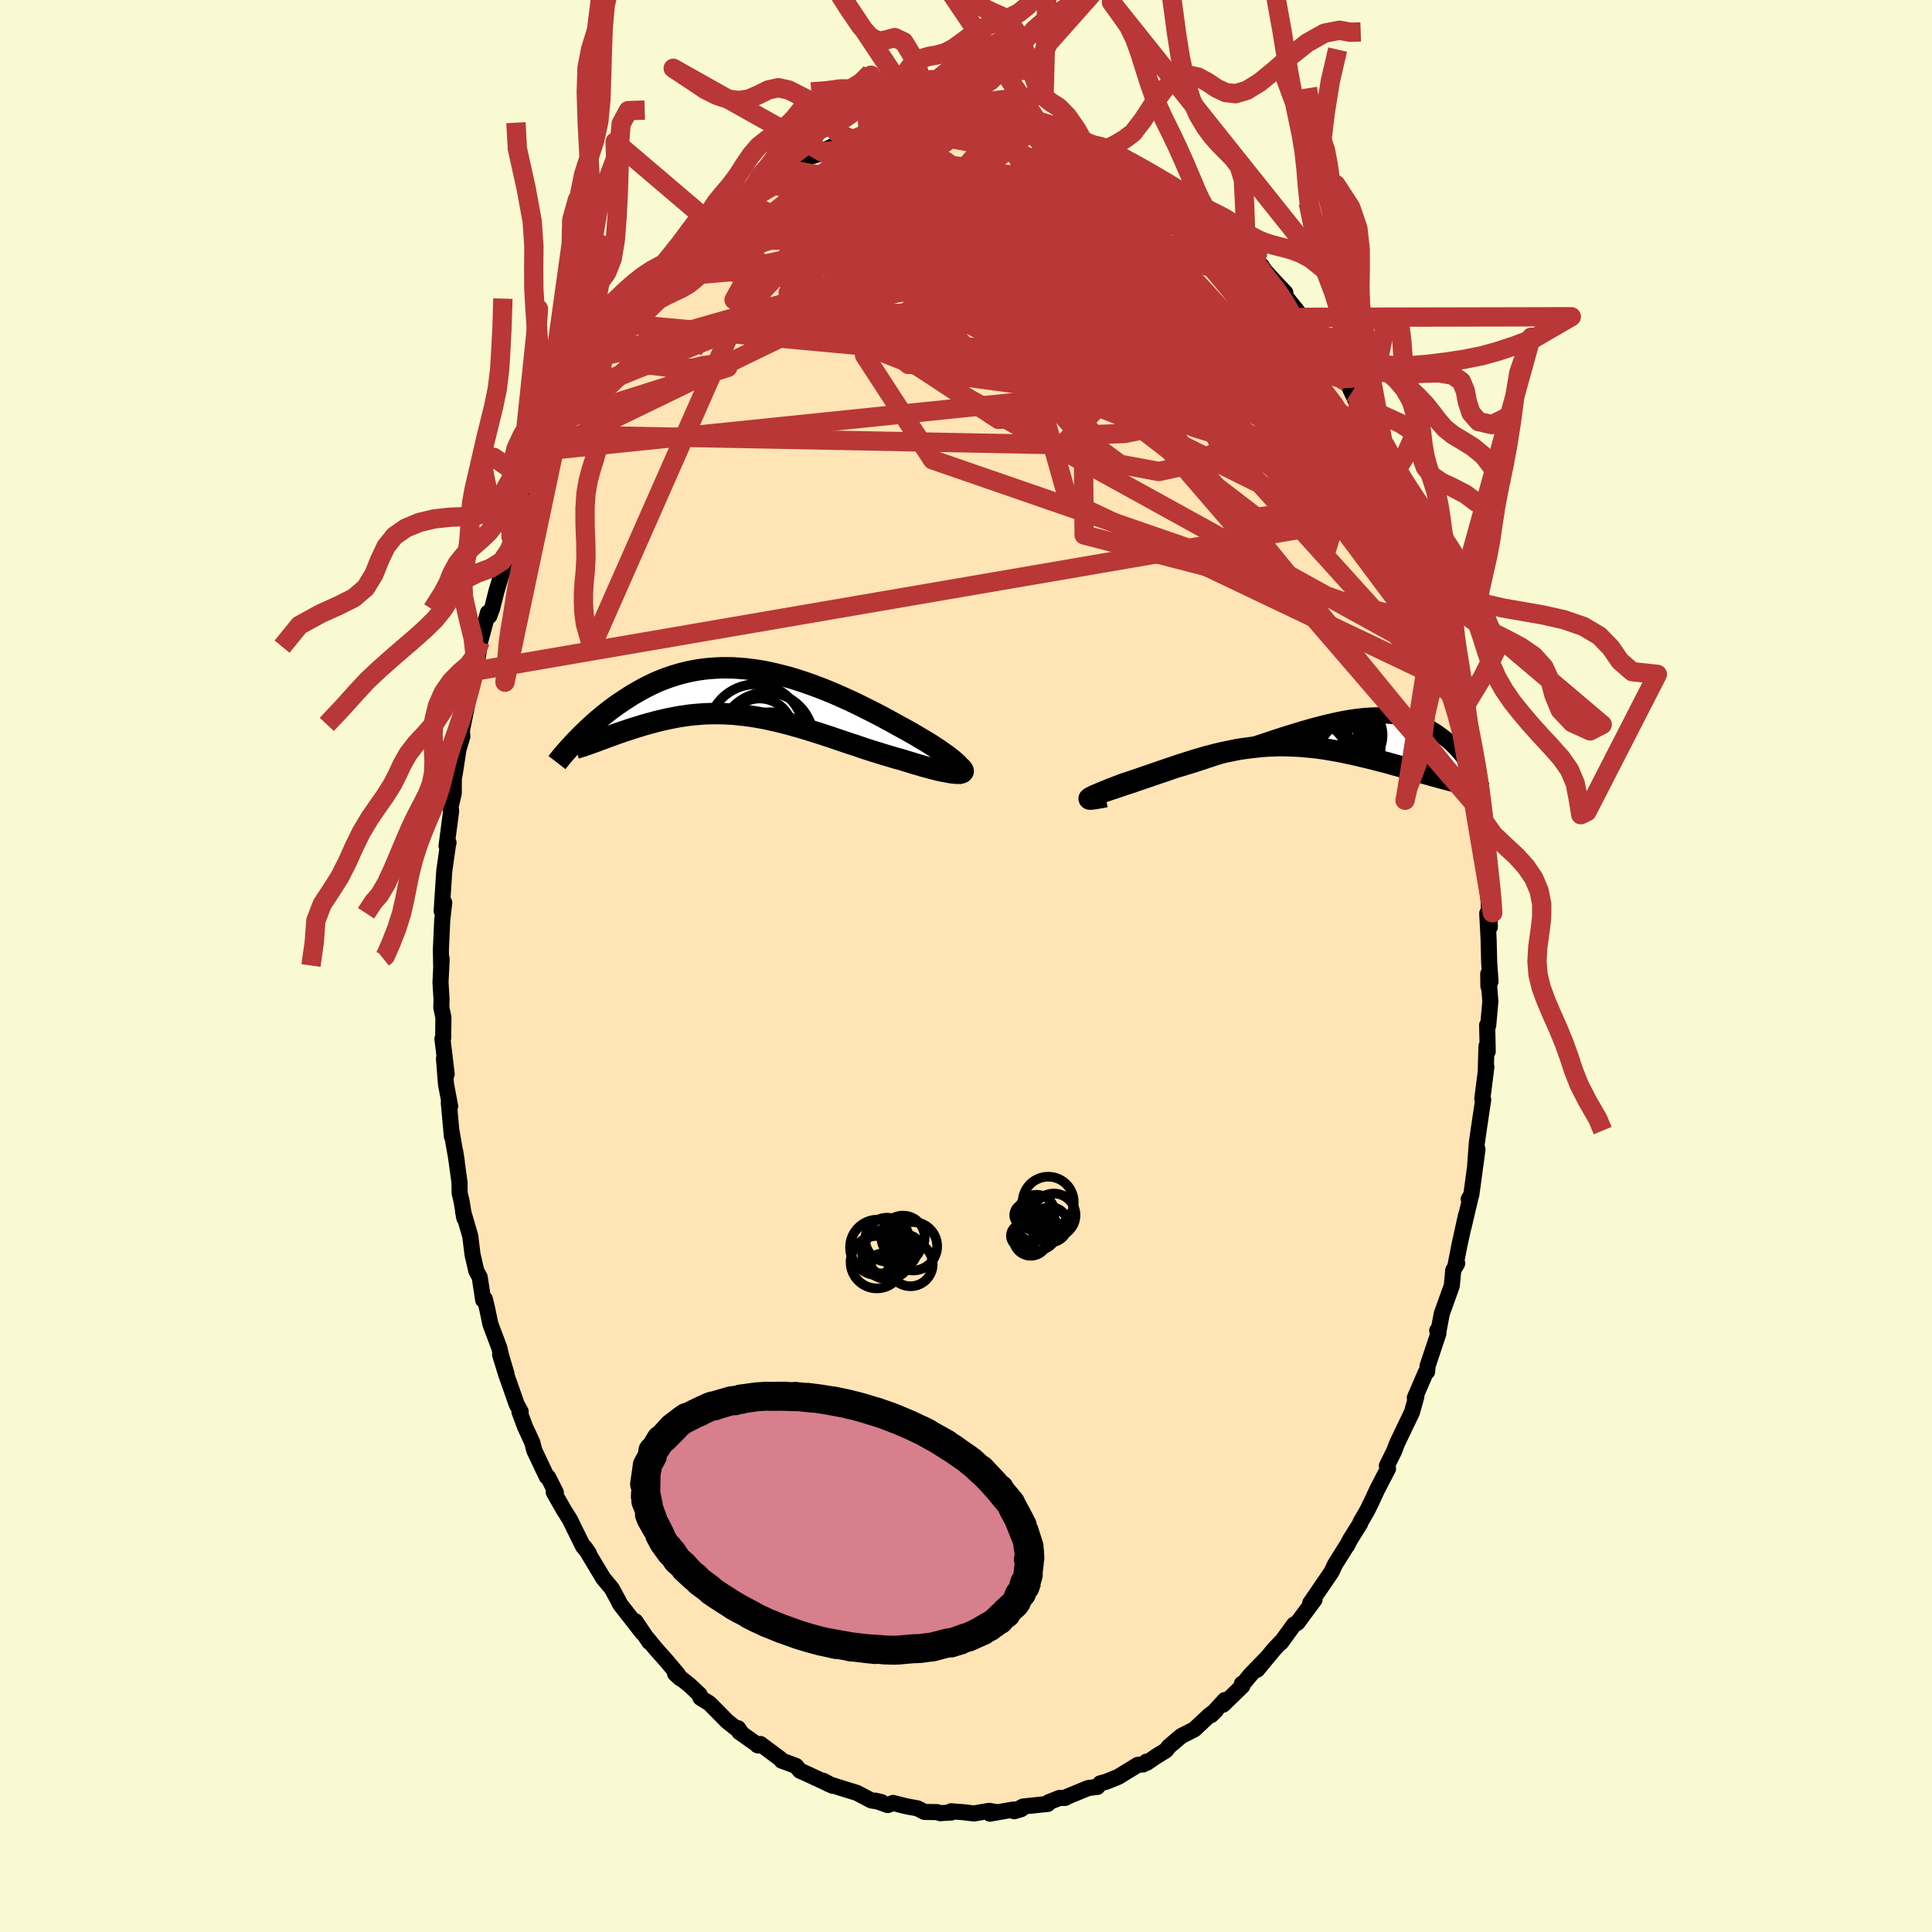 
  <svg viewBox="-100 -100 200 200" xmlns="http://www.w3.org/2000/svg" width="500" height="500" id="face-svg">
    <defs>
      <clipPath id="leftEyeClipPath">
        <polyline points="21.54,7.22 21.32,7.02 21.06,6.81 20.78,6.59 20.47,6.36 20.13,6.13 19.78,5.88 19.4,5.63 19,5.37 18.58,5.11 18.14,4.85 17.69,4.58 17.22,4.3 16.74,4.03 16.24,3.75 15.74,3.48 15.13,3.14 14.5,2.8 13.87,2.46 13.22,2.12 12.57,1.79 11.91,1.46 11.24,1.13 10.56,0.81 9.88,0.5 9.2,0.2 8.52,-0.09 7.83,-0.37 7.14,-0.63 6.46,-0.88 5.77,-1.12 5.09,-1.34 4.41,-1.55 3.73,-1.73 3.06,-1.9 2.39,-2.05 1.73,-2.19 1.07,-2.3 0.42,-2.39 -0.22,-2.47 -0.86,-2.52 -1.48,-2.56 -2.1,-2.57 -2.71,-2.57 -3.31,-2.54 -3.91,-2.5 -4.49,-2.44 -5.06,-2.36 -5.62,-2.26 -6.17,-2.15 -6.71,-2.02 -7.24,-1.87 -7.76,-1.71 -8.26,-1.54 -8.76,-1.35 -9.24,-1.16 -9.71,-0.95 -10.17,-0.73 -10.62,-0.5 -11.06,-0.26 -11.48,-0.02 -11.9,0.22 -12.3,0.48 -12.69,0.73 -13.08,0.99 -13.45,1.24 -13.81,1.5 -14.16,1.76 -14.5,2.02 -14.84,2.29 -15.16,2.56 -15.48,2.82 -15.78,3.09 -16.08,3.36 -16.37,3.62 -16.65,3.89 -16.92,4.15 -17.19,4.41 -17.44,4.67 -17.69,4.92 -15.64,5.04 -15.38,4.94 -15.11,4.84 -14.83,4.74 -14.54,4.63 -14.24,4.52 -13.93,4.41 -13.62,4.29 -13.3,4.18 -12.96,4.06 -12.62,3.95 -12.27,3.83 -11.92,3.72 -11.55,3.6 -11.18,3.49 -10.8,3.37 -10.41,3.26 -10.01,3.15 -9.6,3.04 -9.18,2.93 -8.75,2.83 -8.31,2.73 -7.86,2.64 -7.41,2.55 -6.95,2.47 -6.47,2.4 -6,2.33 -5.51,2.28 -5.01,2.24 -4.51,2.2 -4,2.18 -3.49,2.17 -2.97,2.17 -2.44,2.18 -1.9,2.21 -1.36,2.24 -0.82,2.3 -0.26,2.36 0.29,2.43 0.86,2.52 1.43,2.62 2,2.73 2.58,2.86 3.16,2.99 3.75,3.14 4.34,3.29 4.94,3.46 5.54,3.63 6.14,3.81 6.75,4 7.36,4.19 7.97,4.39 8.59,4.59 9.2,4.8 9.82,5.01 10.44,5.22 11.06,5.42 11.68,5.63 12.3,5.84 12.92,6.04 13.54,6.23 14.15,6.42 14.76,6.6 15.36,6.78 15.96,6.94 16.43,7.09 16.9,7.23 17.35,7.37 17.8,7.5 18.23,7.63 18.65,7.74 19.05,7.85 19.44,7.95 19.81,8.04 20.16,8.12 20.49,8.18 20.8,8.24 21.09,8.29 21.35,8.32 21.59,8.34" />
      </clipPath>
      <clipPath id="rightEyeClipPath">
        <polyline points="-20.42,6.4 -20.1,6.29 -19.74,6.18 -19.34,6.05 -18.92,5.91 -18.48,5.76 -18.01,5.6 -17.51,5.44 -17,5.26 -16.46,5.08 -15.91,4.89 -15.35,4.7 -14.77,4.5 -14.17,4.3 -13.57,4.09 -12.96,3.88 -12.18,3.65 -11.4,3.41 -10.61,3.16 -9.83,2.9 -9.04,2.64 -8.25,2.38 -7.46,2.12 -6.68,1.86 -5.9,1.59 -5.13,1.33 -4.37,1.08 -3.62,0.83 -2.87,0.58 -2.14,0.34 -1.42,0.11 -0.7,-0.11 -0.01,-0.32 0.68,-0.52 1.35,-0.71 2.01,-0.88 2.65,-1.04 3.28,-1.19 3.89,-1.32 4.49,-1.44 5.08,-1.54 5.64,-1.62 6.19,-1.69 6.73,-1.74 7.25,-1.77 7.76,-1.79 8.25,-1.79 8.72,-1.77 9.18,-1.74 9.63,-1.7 10.06,-1.63 10.47,-1.56 10.88,-1.46 11.27,-1.36 11.64,-1.24 12,-1.11 12.35,-0.97 12.69,-0.81 13.01,-0.65 13.32,-0.48 13.62,-0.3 13.91,-0.12 14.19,0.07 14.46,0.27 14.72,0.46 14.97,0.66 15.21,0.86 15.44,1.07 15.67,1.28 15.88,1.49 16.09,1.71 16.29,1.93 16.49,2.15 16.67,2.37 16.85,2.59 17.02,2.81 17.18,3.03 17.34,3.25 17.49,3.46 17.64,3.68 13.2,4.34 12.85,4.24 12.49,4.14 12.12,4.03 11.74,3.92 11.35,3.81 10.96,3.7 10.56,3.58 10.16,3.47 9.74,3.36 9.32,3.24 8.9,3.12 8.47,3.01 8.03,2.9 7.59,2.78 7.14,2.67 6.68,2.56 6.22,2.45 5.75,2.34 5.27,2.23 4.78,2.13 4.29,2.02 3.8,1.93 3.3,1.84 2.79,1.75 2.28,1.67 1.77,1.6 1.26,1.54 0.74,1.49 0.22,1.44 -0.31,1.4 -0.83,1.38 -1.36,1.36 -1.89,1.35 -2.42,1.35 -2.95,1.37 -3.48,1.39 -4.01,1.43 -4.54,1.48 -5.08,1.54 -5.61,1.61 -6.14,1.68 -6.68,1.77 -7.21,1.88 -7.75,1.99 -8.28,2.1 -8.82,2.23 -9.35,2.37 -9.89,2.51 -10.42,2.67 -10.95,2.82 -11.49,2.99 -12.02,3.16 -12.56,3.33 -13.09,3.51 -13.62,3.69 -14.15,3.87 -14.68,4.05 -15.2,4.23 -15.72,4.41 -16.24,4.59 -16.76,4.77 -17.27,4.94 -17.77,5.11 -18.27,5.27 -18.64,5.41 -18.99,5.54 -19.34,5.68 -19.67,5.8 -19.98,5.93 -20.27,6.05 -20.55,6.16 -20.81,6.27 -21.04,6.37 -21.26,6.46 -21.44,6.54 -21.6,6.62 -21.73,6.69 -21.84,6.75 -21.9,6.79" />
      </clipPath>
      <filter id="fuzzy">
        <feTurbulence id="turbulence" baseFrequency="0.05" numOctaves="3" type="noise" result="noise" />
        <feDisplacementMap in="SourceGraphic" in2="noise" scale="2" />
      </filter>
      <linearGradient id="rainbowGradient" x1="0%" y1="0%" x2="100%" y2="0%">
        <stop offset="0%" style="stop-color: rgb(80, 68, 68); stop-opacity: 1" />
        <stop offset="50%" style="stop-color: rgb(173, 216, 230); stop-opacity: 1" />
        <stop offset="100%" style="stop-color: rgb(50, 205, 50); stop-opacity: 1" />
      </linearGradient>
    </defs>
    <rect x="-100" y="-100" width="100%" height="100%" fill="rgb(250, 250, 210)" />
    <polyline id="faceContour" points="54.3,1.59 54.08,2.1 54.06,0.83 54.28,3.66 54.06,6.15 53.95,6.12 54.01,8.85 53.88,8.31 53.81,10.75 53.87,10.45 53.45,13.74 53.54,13.84 53.09,16.85 52.88,18.33 52.71,20.6 52.95,18.97 52.31,23.69 52.04,24.13 52.26,23.82 51.51,27.01 51.77,25.77 51.09,28.85 50.76,30.54 50.68,30.97 50.85,30.78 50.44,31.49 50.29,33.1 49.25,36 48.89,37.92 48.78,37.74 48.9,38.05 47.78,41.41 47.74,41.99 47.58,42.11 46.46,44.7 46.62,44.57 46.16,46.21 45.2,48.21 44.61,49.45 44.32,50.22 43.57,51.73 43.69,52.03 42.55,54.23 41.98,55.46 41.52,56.4 40.84,57.57 40.81,57.7 39.78,59.35 39.44,60.01 39.46,59.94 38.19,61.97 37.86,62.69 37.27,63.56 35.63,65.96 35.89,65.78 36.08,65.6 34.3,68 33.96,68.17 32.61,70.03 32.8,69.78 31.92,70.7 30.15,72.84 31.06,71.71 29.46,73.36 28.68,74.31 28.56,74.3 28.61,74.53 26.61,76.47 26.79,75.99 25.37,77.55 25.89,77.04 25.16,77.6 23.63,79.03 22.29,79.71 20.99,80.81 20.71,81.19 19.69,81.82 18.72,82.48 18.67,82.37 18.35,82.65 17.78,82.7 15.76,83.94 14.47,84.46 13.9,84.61 13.6,84.98 12.92,85.06 12.62,85.11 10.43,86.01 10.27,86.12 9.69,86.12 8.57,86.56 8.47,86.74 5.91,87.01 4.99,87.5 5.72,87.28 4.8,87.34 2.47,87.75 3.2,87.59 2.39,87.46 0.82,87.73 -0.25,87.6 -1.54,87.5 -1.51,87.63 -2.67,87.7 -2.99,87.59 -4.3,87.57 -5.02,87.2 -6,87.02 -6.46,86.92 -7.55,86.64 -8.1,86.86 -9.39,86.4 -8.74,86.56 -9.81,86.38 -11.29,85.6 -13.13,85.03 -14.24,84.68 -14.77,84.35 -13.79,84.87 -16.67,83.53 -17.18,83.31 -17.6,82.81 -19.1,82.25 -19.07,82.27 -19.19,82.1 -21.28,80.54 -21.6,80.66 -21.49,80.69 -23.46,79.3 -23.59,78.91 -23.32,79.3 -24.71,78.2 -26.55,76.34 -27.49,75.75 -27.58,75.42 -28.65,74.42 -30.12,73.25 -29.56,73.76 -29.87,73.28 -31.04,71.89 -32.13,70.67 -33,69.6 -32.78,69.98 -34.23,67.83 -33.5,69.02 -35.82,66.05 -35.96,65.75 -36.67,64.44 -37.12,63.9 -37.54,63.4 -39.49,60.16 -39.04,60.8 -39.63,60.1 -40.63,58.08 -40.97,57.37 -41.14,57.09 -41.63,56.31 -42.68,54.47 -42.46,54.5 -43.26,52.92 -43.4,52.87 -44.69,50.15 -44.9,49.32 -45.64,47.72 -46.22,46.17 -46.1,46.13 -46.51,45.38 -47.6,42.28 -48.23,40.24 -47.57,42.21 -48.12,40.36 -48.31,39.53 -49.23,37.09 -49.57,35.47 -49.81,34.47 -49.98,34.58 -50.34,32.22 -50.69,31.57 -51.08,29.89 -51.32,27.96 -52.07,25.38 -51.93,26.11 -52.21,24.38 -52.42,23.51 -52.43,22.42 -52.87,19.22 -52.71,20.26 -53.24,17.22 -53.22,17.65 -53.54,14.16 -53.4,14.52 -53.83,12.23 -54.04,9.57 -53.76,11.19 -54.2,7.53 -54.12,7.43 -54.1,5.32 -54.32,4.28 -54.29,3.48 -54.4,1.71 -54.28,-0.73 -54.33,-0.04 -54.36,-1.68 -54.22,-4.77 -54.01,-6.56 -54.09,-6.33 -54.28,-5.69 -54.01,-9.83 -53.64,-12.46 -53.57,-12.77 -53.77,-12.45 -53.3,-16.04 -53.35,-16.51 -53.03,-17.86 -53.02,-19.3 -53.14,-18.73 -52.91,-20 -52.53,-22.46 -52.14,-23.76 -52.19,-24.37 -51.67,-26.89 -51.31,-28.68 -50.89,-30.52 -50.96,-30.16 -50.66,-31.19 -50.29,-33.6 -49.49,-36.57 -49.35,-36.23 -49.05,-37.04 -48.61,-38.79 -48.14,-40.36 -47.93,-40.91 -47.21,-43.14 -46.73,-44.44 -47.34,-42.82 -46.42,-45.64 -45.99,-46.48 -45.58,-47.88 -45.32,-48.52 -44.6,-49.7 -44.17,-51.1 -43.23,-53.37 -42.38,-54.64 -42.29,-54.98 -41.4,-56.67 -40.43,-58.27 -41.68,-56.44 -39.93,-59.02 -40,-59.39 -39.37,-60.51 -38.55,-61.87 -37.72,-63.14 -37.54,-63.25 -36.82,-64.76 -36,-65.53 -35.49,-66.5 -34.36,-67.73 -33.62,-68.88 -33.43,-69.11 -32.45,-70.54 -30.6,-72.55 -30.74,-72.21 -30.44,-72.55 -29.36,-73.75 -28.08,-74.79 -29.13,-74.02 -27,-76.2 -27.04,-76.14 -26.81,-76.23 -26.71,-76.41 -25.33,-77.67 -23.84,-78.72 -23.57,-78.97 -22.39,-79.93 -22.21,-80.12 -20.45,-81.06 -20.86,-81.14 -18.41,-82.46 -18.36,-82.37 -17.11,-83.09 -16.31,-83.72 -14.65,-84.22 -14.99,-84.31 -13.46,-85.01 -14.92,-84.29 -13.67,-84.93 -11.73,-85.55 -10.1,-86.23 -10.65,-85.92 -9.22,-86.43 -7.63,-86.78 -7.77,-86.85 -6.94,-86.84 -7.11,-86.8 -4.21,-87.35 -4.12,-87.49 -3.15,-87.39 -1.72,-87.8 -2.03,-87.72 -1.06,-87.75 0.09,-87.51 1.01,-87.83 1.38,-87.81 3.45,-87.3 3.81,-87.47 4.54,-87.46 6.04,-87.03 5.82,-87.26 7.21,-86.88 7.24,-86.85 7.79,-86.87 9.49,-86.37 9.56,-86.24 11.76,-85.65 12.2,-85.27 12.84,-85.08 14.25,-84.49 14.65,-84.62 15.5,-84.1 16.23,-83.46 16.85,-83.19 17.22,-83.14 18.43,-82.24 17.85,-82.92 19.77,-81.52 20.82,-80.85 20.97,-80.82 23.21,-79 23.13,-79.46 23.73,-78.9 24.59,-77.84 25.15,-77.75 26.68,-76.4 26.8,-75.97 26.52,-76.66 28.83,-74.12 29.72,-73.3 29.9,-73.02 30.62,-72.47 31.33,-71.29 31.09,-71.81 31.84,-70.98 33.06,-69.69 32.91,-69.53 34.8,-67.15 35.73,-65.96 36.2,-65.38 37.09,-63.58 36.99,-64.09 37.63,-62.97 38.26,-61.72 38.97,-60.81 39.43,-60.45 39.94,-59.39 40.59,-58.01 41.62,-55.95 41.31,-56.56 42.3,-54.95 43.53,-52.2 43.81,-51.48 44.2,-50.91 44.17,-50.7 44.56,-49.57 45.15,-48.42 45.92,-46.78 46.09,-46.4 46.71,-44.44 47.46,-42.44 47.46,-42.16 48.08,-40.67 47.85,-41.09 48.78,-37.98 49.1,-37.53 49.17,-36.99 49.66,-34.94 49.89,-33.96 49.98,-33.94 50.73,-31.07 50.62,-30.97 51.36,-28.74 51.49,-26.63 51.61,-26.19 52.14,-24.14 52.27,-23.07 52.36,-22.09 53.07,-18.25 52.7,-20 53.12,-17.43 53.42,-15.96 53.15,-16.18 53.69,-11.02 53.44,-13.28 53.86,-10.18 54.03,-8.28 53.77,-9.75 54.09,-6.89 54.23,-4.05 53.96,-5.45 54.1,-2.77 54.16,-0.34 54.3,1.59 54.08,2.1" fill="rgb(255, 228, 181)" stroke="black" stroke-width="1.667" stroke-linejoin="round" filter="url(#fuzzy)" />
    <g transform="translate(34.69 -24.16)">
      <polyline id="rightCountour" points="-20.42,6.4 -20.1,6.29 -19.74,6.18 -19.34,6.05 -18.92,5.91 -18.48,5.76 -18.01,5.6 -17.51,5.44 -17,5.26 -16.46,5.08 -15.91,4.89 -15.35,4.7 -14.77,4.5 -14.17,4.3 -13.57,4.09 -12.96,3.88 -12.18,3.65 -11.4,3.41 -10.61,3.16 -9.83,2.9 -9.04,2.64 -8.25,2.38 -7.46,2.12 -6.68,1.86 -5.9,1.59 -5.13,1.33 -4.37,1.08 -3.62,0.83 -2.87,0.58 -2.14,0.34 -1.42,0.11 -0.7,-0.11 -0.01,-0.32 0.68,-0.52 1.35,-0.71 2.01,-0.88 2.65,-1.04 3.28,-1.19 3.89,-1.32 4.49,-1.44 5.08,-1.54 5.64,-1.62 6.19,-1.69 6.73,-1.74 7.25,-1.77 7.76,-1.79 8.25,-1.79 8.72,-1.77 9.18,-1.74 9.63,-1.7 10.06,-1.63 10.47,-1.56 10.88,-1.46 11.27,-1.36 11.64,-1.24 12,-1.11 12.35,-0.97 12.69,-0.81 13.01,-0.65 13.32,-0.48 13.62,-0.3 13.91,-0.12 14.19,0.07 14.46,0.27 14.72,0.46 14.97,0.66 15.21,0.86 15.44,1.07 15.67,1.28 15.88,1.49 16.09,1.71 16.29,1.93 16.49,2.15 16.67,2.37 16.85,2.59 17.02,2.81 17.18,3.03 17.34,3.25 17.49,3.46 17.64,3.68 13.2,4.34 12.85,4.24 12.49,4.14 12.12,4.03 11.74,3.92 11.35,3.81 10.96,3.7 10.56,3.58 10.16,3.47 9.74,3.36 9.32,3.24 8.9,3.12 8.47,3.01 8.03,2.9 7.59,2.78 7.14,2.67 6.68,2.56 6.22,2.45 5.75,2.34 5.27,2.23 4.78,2.13 4.29,2.02 3.8,1.93 3.3,1.84 2.79,1.75 2.28,1.67 1.77,1.6 1.26,1.54 0.74,1.49 0.22,1.44 -0.31,1.4 -0.83,1.38 -1.36,1.36 -1.89,1.35 -2.42,1.35 -2.95,1.37 -3.48,1.39 -4.01,1.43 -4.54,1.48 -5.08,1.54 -5.61,1.61 -6.14,1.68 -6.68,1.77 -7.21,1.88 -7.75,1.99 -8.28,2.1 -8.82,2.23 -9.35,2.37 -9.89,2.51 -10.42,2.67 -10.95,2.82 -11.49,2.99 -12.02,3.16 -12.56,3.33 -13.09,3.51 -13.62,3.69 -14.15,3.87 -14.68,4.05 -15.2,4.23 -15.72,4.41 -16.24,4.59 -16.76,4.77 -17.27,4.94 -17.77,5.11 -18.27,5.27 -18.64,5.41 -18.99,5.54 -19.34,5.68 -19.67,5.8 -19.98,5.93 -20.27,6.05 -20.55,6.16 -20.81,6.27 -21.04,6.37 -21.26,6.46 -21.44,6.54 -21.6,6.62 -21.73,6.69 -21.84,6.75 -21.9,6.79" fill="white" stroke="white" stroke-width="0" stroke-linejoin="round" filter="url(#fuzzy)" />
    </g>
    <g transform="translate(-22.63 -28.3)">
      <polyline id="leftCountour" points="21.54,7.22 21.32,7.02 21.06,6.81 20.78,6.59 20.47,6.36 20.13,6.13 19.78,5.88 19.4,5.63 19,5.37 18.58,5.11 18.14,4.85 17.69,4.58 17.22,4.3 16.74,4.03 16.24,3.75 15.74,3.48 15.13,3.14 14.5,2.8 13.87,2.46 13.22,2.12 12.57,1.79 11.91,1.46 11.24,1.13 10.56,0.81 9.88,0.5 9.2,0.2 8.52,-0.09 7.83,-0.37 7.14,-0.63 6.46,-0.88 5.77,-1.12 5.09,-1.34 4.41,-1.55 3.73,-1.73 3.06,-1.9 2.39,-2.05 1.73,-2.19 1.07,-2.3 0.42,-2.39 -0.22,-2.47 -0.86,-2.52 -1.48,-2.56 -2.1,-2.57 -2.71,-2.57 -3.31,-2.54 -3.91,-2.5 -4.49,-2.44 -5.06,-2.36 -5.62,-2.26 -6.17,-2.15 -6.71,-2.02 -7.24,-1.87 -7.76,-1.71 -8.26,-1.54 -8.76,-1.35 -9.24,-1.16 -9.71,-0.95 -10.17,-0.73 -10.62,-0.5 -11.06,-0.26 -11.48,-0.02 -11.9,0.22 -12.3,0.48 -12.69,0.73 -13.08,0.99 -13.45,1.24 -13.81,1.5 -14.16,1.76 -14.5,2.02 -14.84,2.29 -15.16,2.56 -15.48,2.82 -15.78,3.09 -16.08,3.36 -16.37,3.62 -16.65,3.89 -16.92,4.15 -17.19,4.41 -17.44,4.67 -17.69,4.92 -15.64,5.04 -15.38,4.94 -15.11,4.84 -14.83,4.74 -14.54,4.63 -14.24,4.52 -13.93,4.41 -13.62,4.29 -13.3,4.18 -12.96,4.06 -12.62,3.95 -12.27,3.83 -11.92,3.72 -11.55,3.6 -11.18,3.49 -10.8,3.37 -10.41,3.26 -10.01,3.15 -9.6,3.04 -9.18,2.93 -8.75,2.83 -8.31,2.73 -7.86,2.64 -7.41,2.55 -6.95,2.47 -6.47,2.4 -6,2.33 -5.51,2.28 -5.01,2.24 -4.51,2.2 -4,2.18 -3.49,2.17 -2.97,2.17 -2.44,2.18 -1.9,2.21 -1.36,2.24 -0.82,2.3 -0.26,2.36 0.29,2.43 0.86,2.52 1.43,2.62 2,2.73 2.58,2.86 3.16,2.99 3.75,3.14 4.34,3.29 4.94,3.46 5.54,3.63 6.14,3.81 6.75,4 7.36,4.19 7.97,4.39 8.59,4.59 9.2,4.8 9.82,5.01 10.44,5.22 11.06,5.42 11.68,5.63 12.3,5.84 12.92,6.04 13.54,6.23 14.15,6.42 14.76,6.6 15.36,6.78 15.96,6.94 16.43,7.09 16.9,7.23 17.35,7.37 17.8,7.5 18.23,7.63 18.65,7.74 19.05,7.85 19.44,7.95 19.81,8.04 20.16,8.12 20.49,8.18 20.8,8.24 21.09,8.29 21.35,8.32 21.59,8.34" fill="white" stroke="white" stroke-width="0" stroke-linejoin="round" filter="url(#fuzzy)" />
    </g>
    <g transform="translate(34.69 -24.16)">
      <polyline id="rightUpper" points="-21.26,6.77 -21.42,6.8 -21.51,6.81 -21.55,6.81 -21.53,6.79 -21.46,6.76 -21.34,6.71 -21.18,6.66 -20.96,6.58 -20.71,6.5 -20.42,6.4 -20.1,6.29 -19.74,6.18 -19.34,6.05 -18.92,5.91 -18.48,5.76 -18.01,5.6 -17.51,5.44 -17,5.26 -16.46,5.08 -15.91,4.89 -15.35,4.7 -14.77,4.5 -14.17,4.3 -13.57,4.09 -12.96,3.88 -12.18,3.65 -11.4,3.41 -10.61,3.16 -9.83,2.9 -9.04,2.64 -8.25,2.38 -7.46,2.12 -6.68,1.86 -5.9,1.59 -5.13,1.33 -4.37,1.08 -3.62,0.83 -2.87,0.58 -2.14,0.34 -1.42,0.11 -0.7,-0.11 -0.01,-0.32 0.68,-0.52 1.35,-0.71 2.01,-0.88 2.65,-1.04 3.28,-1.19 3.89,-1.32 4.49,-1.44 5.08,-1.54 5.64,-1.62 6.19,-1.69 6.73,-1.74 7.25,-1.77 7.76,-1.79 8.25,-1.79 8.72,-1.77 9.18,-1.74 9.63,-1.7 10.06,-1.63 10.47,-1.56 10.88,-1.46 11.27,-1.36 11.64,-1.24 12,-1.11 12.35,-0.97 12.69,-0.81 13.01,-0.65 13.32,-0.48 13.62,-0.3 13.91,-0.12 14.19,0.07 14.46,0.27 14.72,0.46 14.97,0.66 15.21,0.86 15.44,1.07 15.67,1.28 15.88,1.49 16.09,1.71 16.29,1.93 16.49,2.15 16.67,2.37 16.85,2.59 17.02,2.81 17.18,3.03 17.34,3.25 17.49,3.46 17.64,3.68 17.77,3.89 17.9,4.11 18.03,4.31 18.15,4.52 18.26,4.72 18.37,4.92 18.47,5.12 18.56,5.31 18.65,5.5 18.74,5.69" fill="none" stroke="black" stroke-width="1.667" stroke-linejoin="round" filter="url(#fuzzy)" />
      <polyline id="rightLower" points="-20.25,6.63 -20.65,6.71 -20.99,6.77 -21.27,6.82 -21.49,6.85 -21.67,6.87 -21.8,6.88 -21.89,6.88 -21.93,6.86 -21.94,6.83 -21.9,6.79 -21.84,6.75 -21.73,6.69 -21.6,6.62 -21.44,6.54 -21.26,6.46 -21.04,6.37 -20.81,6.27 -20.55,6.16 -20.27,6.05 -19.98,5.93 -19.67,5.8 -19.34,5.68 -18.99,5.54 -18.64,5.41 -18.27,5.27 -17.77,5.11 -17.27,4.94 -16.76,4.77 -16.24,4.59 -15.72,4.41 -15.2,4.23 -14.68,4.05 -14.15,3.87 -13.62,3.69 -13.09,3.51 -12.56,3.33 -12.02,3.16 -11.49,2.99 -10.95,2.82 -10.42,2.67 -9.89,2.51 -9.35,2.37 -8.82,2.23 -8.28,2.1 -7.75,1.99 -7.21,1.88 -6.68,1.77 -6.14,1.68 -5.61,1.61 -5.08,1.54 -4.54,1.48 -4.01,1.43 -3.48,1.39 -2.95,1.37 -2.42,1.35 -1.89,1.35 -1.36,1.36 -0.83,1.38 -0.31,1.4 0.22,1.44 0.74,1.49 1.26,1.54 1.77,1.6 2.28,1.67 2.79,1.75 3.3,1.84 3.8,1.93 4.29,2.02 4.78,2.13 5.27,2.23 5.75,2.34 6.22,2.45 6.68,2.56 7.14,2.67 7.59,2.78 8.03,2.9 8.47,3.01 8.9,3.12 9.32,3.24 9.74,3.36 10.16,3.47 10.56,3.58 10.96,3.7 11.35,3.81 11.74,3.92 12.12,4.03 12.49,4.14 12.85,4.24 13.2,4.34 13.55,4.44 13.88,4.53 14.21,4.62 14.53,4.71 14.84,4.79 15.15,4.87 15.44,4.95 15.73,5.02 16,5.09 16.27,5.15" fill="none" stroke="black" stroke-width="2.222" stroke-linejoin="round" filter="url(#fuzzy)" />
      <circle r="3.082" cx="3.752" cy="2.062" stroke="black" fill="none" stroke-width="1.0" filter="url(#fuzzy)" clip-path="url(#rightEyeClipPath)" /><circle r="3.348" cx="5.087" cy="0.272" stroke="black" fill="none" stroke-width="1.0" filter="url(#fuzzy)" clip-path="url(#rightEyeClipPath)" /><circle r="3.92" cx="3.077" cy="1.897" stroke="black" fill="none" stroke-width="1.0" filter="url(#fuzzy)" clip-path="url(#rightEyeClipPath)" /><circle r="3.702" cx="2.897" cy="-0.723" stroke="black" fill="none" stroke-width="1.0" filter="url(#fuzzy)" clip-path="url(#rightEyeClipPath)" /><circle r="3.87" cx="4.097" cy="1.412" stroke="black" fill="none" stroke-width="1.0" filter="url(#fuzzy)" clip-path="url(#rightEyeClipPath)" /><circle r="3.708" cx="4.542" cy="1.387" stroke="black" fill="none" stroke-width="1.0" filter="url(#fuzzy)" clip-path="url(#rightEyeClipPath)" /><circle r="4.096" cx="1.932" cy="-0.893" stroke="black" fill="none" stroke-width="1.0" filter="url(#fuzzy)" clip-path="url(#rightEyeClipPath)" /><circle r="3.076" cx="4.952" cy="2.037" stroke="black" fill="none" stroke-width="1.0" filter="url(#fuzzy)" clip-path="url(#rightEyeClipPath)" /><circle r="4.538" cx="0.482" cy="3.082" stroke="black" fill="none" stroke-width="1.0" filter="url(#fuzzy)" clip-path="url(#rightEyeClipPath)" /><circle r="3.792" cx="1.232" cy="1.332" stroke="black" fill="none" stroke-width="1.0" filter="url(#fuzzy)" clip-path="url(#rightEyeClipPath)" />
      </g>
    <g transform="translate(-22.63 -28.3)">
      <polyline id="leftUpper" points="21.81,8.37 21.98,8.34 22.1,8.28 22.17,8.21 22.2,8.12 22.18,8.01 22.13,7.88 22.03,7.73 21.9,7.58 21.74,7.4 21.54,7.22 21.32,7.02 21.06,6.81 20.78,6.59 20.47,6.36 20.13,6.13 19.78,5.88 19.4,5.63 19,5.37 18.58,5.11 18.14,4.85 17.69,4.58 17.22,4.3 16.74,4.03 16.24,3.75 15.74,3.48 15.13,3.14 14.5,2.8 13.87,2.46 13.22,2.12 12.57,1.79 11.91,1.46 11.24,1.13 10.56,0.81 9.88,0.5 9.2,0.2 8.52,-0.09 7.83,-0.37 7.14,-0.63 6.46,-0.88 5.77,-1.12 5.09,-1.34 4.41,-1.55 3.73,-1.73 3.06,-1.9 2.39,-2.05 1.73,-2.19 1.07,-2.3 0.42,-2.39 -0.22,-2.47 -0.86,-2.52 -1.48,-2.56 -2.1,-2.57 -2.71,-2.57 -3.31,-2.54 -3.91,-2.5 -4.49,-2.44 -5.06,-2.36 -5.62,-2.26 -6.17,-2.15 -6.71,-2.02 -7.24,-1.87 -7.76,-1.71 -8.26,-1.54 -8.76,-1.35 -9.24,-1.16 -9.71,-0.95 -10.17,-0.73 -10.62,-0.5 -11.06,-0.26 -11.48,-0.02 -11.9,0.22 -12.3,0.48 -12.69,0.73 -13.08,0.99 -13.45,1.24 -13.81,1.5 -14.16,1.76 -14.5,2.02 -14.84,2.29 -15.16,2.56 -15.48,2.82 -15.78,3.09 -16.08,3.36 -16.37,3.62 -16.65,3.89 -16.92,4.15 -17.19,4.41 -17.44,4.67 -17.69,4.92 -17.93,5.17 -18.16,5.42 -18.38,5.66 -18.59,5.9 -18.8,6.13 -19,6.36 -19.19,6.59 -19.37,6.81 -19.54,7.02 -19.71,7.24" fill="none" stroke="black" stroke-width="2.222" stroke-linejoin="round" filter="url(#fuzzy)" />
      <polyline id="leftLower" points="22.04,7.71 22.19,7.85 22.28,7.97 22.33,8.07 22.34,8.15 22.3,8.22 22.23,8.28 22.12,8.31 21.97,8.34 21.79,8.35 21.59,8.34 21.35,8.32 21.09,8.29 20.8,8.24 20.49,8.18 20.16,8.12 19.81,8.04 19.44,7.95 19.05,7.85 18.65,7.74 18.23,7.63 17.8,7.5 17.35,7.37 16.9,7.23 16.43,7.09 15.96,6.94 15.36,6.78 14.76,6.6 14.15,6.42 13.54,6.23 12.92,6.04 12.3,5.84 11.68,5.63 11.06,5.42 10.44,5.22 9.82,5.01 9.2,4.8 8.59,4.59 7.97,4.39 7.36,4.19 6.75,4 6.14,3.81 5.54,3.63 4.94,3.46 4.34,3.29 3.75,3.14 3.16,2.99 2.58,2.86 2,2.73 1.43,2.62 0.86,2.52 0.29,2.43 -0.26,2.36 -0.82,2.3 -1.36,2.24 -1.9,2.21 -2.44,2.18 -2.97,2.17 -3.49,2.17 -4,2.18 -4.51,2.2 -5.01,2.24 -5.51,2.28 -6,2.33 -6.47,2.4 -6.95,2.47 -7.41,2.55 -7.86,2.64 -8.31,2.73 -8.75,2.83 -9.18,2.93 -9.6,3.04 -10.01,3.15 -10.41,3.26 -10.8,3.37 -11.18,3.49 -11.55,3.6 -11.92,3.72 -12.27,3.83 -12.62,3.95 -12.96,4.06 -13.3,4.18 -13.62,4.29 -13.93,4.41 -14.24,4.52 -14.54,4.63 -14.83,4.74 -15.11,4.84 -15.38,4.94 -15.64,5.04 -15.89,5.13 -16.14,5.22 -16.37,5.3 -16.6,5.38 -16.82,5.46 -17.02,5.53 -17.22,5.59 -17.41,5.65 -17.6,5.71 -17.77,5.76" fill="none" stroke="black" stroke-width="2.222" stroke-linejoin="round" filter="url(#fuzzy)" />
      <circle r="4.466" cx="2.442" cy="6.874" stroke="black" fill="none" stroke-width="1.0" filter="url(#fuzzy)" clip-path="url(#leftEyeClipPath)" /><circle r="3.264" cx="1.992" cy="8.549" stroke="black" fill="none" stroke-width="1.0" filter="url(#fuzzy)" clip-path="url(#leftEyeClipPath)" /><circle r="4.314" cx="-0.878" cy="8.459" stroke="black" fill="none" stroke-width="1.0" filter="url(#fuzzy)" clip-path="url(#leftEyeClipPath)" /><circle r="3.034" cx="0.822" cy="5.474" stroke="black" fill="none" stroke-width="1.0" filter="url(#fuzzy)" clip-path="url(#leftEyeClipPath)" /><circle r="3.416" cx="1.267" cy="4.024" stroke="black" fill="none" stroke-width="1.0" filter="url(#fuzzy)" clip-path="url(#leftEyeClipPath)" /><circle r="4.58" cx="2.347" cy="6.609" stroke="black" fill="none" stroke-width="1.0" filter="url(#fuzzy)" clip-path="url(#leftEyeClipPath)" /><circle r="4.838" cx="1.992" cy="4.819" stroke="black" fill="none" stroke-width="1.0" filter="url(#fuzzy)" clip-path="url(#leftEyeClipPath)" /><circle r="3.17" cx="2.352" cy="6.679" stroke="black" fill="none" stroke-width="1.0" filter="url(#fuzzy)" clip-path="url(#leftEyeClipPath)" /><circle r="4.966" cx="0.862" cy="4.104" stroke="black" fill="none" stroke-width="1.0" filter="url(#fuzzy)" clip-path="url(#leftEyeClipPath)" /><circle r="4.78" cx="1.317" cy="7.504" stroke="black" fill="none" stroke-width="1.0" filter="url(#fuzzy)" clip-path="url(#leftEyeClipPath)" />
    </g>
    <g id="hairs">
      <polyline points="-14.99,-84.31 12.66,-75.46 20.03,-73.89 19.6,-74.5 14.19,-76.47 7.02,-78.62 1.14,-79.99 -1.8,-80.13 -1.74,-79.1 0.29,-77.34 2.85,-75.59 4.7,-74.61 5.35,-74.82 5.21,-76.14 5.26,-77.98 6.33,-79.56 8.44,-80.27 10.62,-79.87 11.48,-78.36 10.23,-75.72 7.73,-72.04 6.16,-68.42 6.09,-68.22 0.74,-75.21 -20.86,-81.14" fill="none" stroke="rgb(185, 55, 55)" stroke-width="2" stroke-linejoin="round" filter="url(#fuzzy)" /><polyline points="38.26,-61.72 29.56,-70.19 29.94,-66.09 31.01,-60.73 27.68,-59.16 21.69,-60.13 17.11,-60.89 15.46,-60.26 14.8,-59.11 12.9,-59 10.84,-60.26 12.74,-61.42 20.93,-61.03 31.21,-60.34 36.01,-62.35 39.43,-60.45" fill="none" stroke="rgb(185, 55, 55)" stroke-width="2" stroke-linejoin="round" filter="url(#fuzzy)" /><polyline points="-7.63,-86.78 11.92,-73.47 13.93,-64.88 9.05,-65.72 4.08,-69.72 0.23,-72.74 -1.98,-74.01 -1.3,-74.2 3.15,-73.78 10.87,-72.47 20.04,-69.77 28.62,-65.64 35.29,-60.61 39.58,-55.62 41.47,-51.99 40.9,-51.51 39.36,-53.65 47.85,-41.09" fill="none" stroke="rgb(185, 55, 55)" stroke-width="2" stroke-linejoin="round" filter="url(#fuzzy)" /><polyline points="19.77,-81.52 10.21,-76.35 0.31,-72.22 -4.1,-70.37 -5.18,-69.43 -4.71,-68.6 -3.57,-67.95 -1.48,-67.66 1.99,-67.5 6.27,-66.94 9.69,-65.66 10.65,-64.04 9.07,-62.97 6.96,-63.15 7.28,-64.27 11.47,-64.97 17.42,-63.99 19.81,-61.74 14.32,-60.51 7.35,-61.37 37.63,-62.97" fill="none" stroke="rgb(185, 55, 55)" stroke-width="2" stroke-linejoin="round" filter="url(#fuzzy)" /><polyline points="50.62,-30.97 0.42,-58.66 -14.87,-68.4 -15.98,-71.91 -12.57,-73.46 -7.66,-73.1 -0.93,-70.32 7.79,-65.87 16.98,-61.63 24.08,-59.49 27.16,-60.21 25.73,-63.14 20.25,-66.76 11.1,-69.24 -0.76,-68.64 -10.5,-63.22 -3.47,-52.4 49.89,-33.96" fill="none" stroke="rgb(185, 55, 55)" stroke-width="2" stroke-linejoin="round" filter="url(#fuzzy)" /><polyline points="19.77,-81.52 -4.72,-77.64 -13.93,-70.74 -12.37,-67.05 -9.38,-66.45 -7.59,-67.35 -5.11,-67.92 -0.16,-67.1 6.77,-64.88 13.33,-62.25 16.94,-60.75 16.23,-61.65 11.7,-65.02 5.3,-69.37 -0.7,-72.47 -5.16,-72.88 -9.97,-70.89 -21.66,-67.33 -40,-59.39" fill="none" stroke="rgb(185, 55, 55)" stroke-width="2" stroke-linejoin="round" filter="url(#fuzzy)" /><polyline points="-26.71,-76.41 3.37,-56.58 7.6,-56.98 12.66,-62.84 18.16,-67.94 21.84,-70.83 22.87,-72.08 21.89,-72.48 20.41,-72.27 19.97,-71.39 21.12,-69.91 23.21,-68.35 24.8,-67.47 24.62,-67.72 22.34,-68.79 18.91,-69.55 16.56,-68.58 18.04,-65.15 24.73,-60.19 34.39,-55.51 42.44,-49.46 50.73,-31.07" fill="none" stroke="rgb(185, 55, 55)" stroke-width="2" stroke-linejoin="round" filter="url(#fuzzy)" /><polyline points="-26.81,-76.23 -1.6,-79.24 2.01,-79.94 0.54,-75.98 -2.62,-69.64 -4.74,-64.29 -4.42,-62.14 -2.47,-63.41 -0.33,-66.7 1.68,-70.03 4.38,-71.98 8.53,-72.26 13.59,-71.47 17.51,-70.49 17.65,-70.03 12.03,-70.57 0.59,-72.29 -13.12,-74.75 -20.29,-77.7 -9.22,-86.43" fill="none" stroke="rgb(185, 55, 55)" stroke-width="2" stroke-linejoin="round" filter="url(#fuzzy)" /><polyline points="-35.49,-66.5 8.16,-62.46 11.7,-64.4 4.5,-68.18 -1.18,-71.23 -2.87,-72.26 -1.31,-70.56 2.32,-66.2 6.96,-60.4 11.66,-55.12 15.94,-51.94 19.96,-51.19 23.82,-52.03 26.46,-53.55 25.35,-55.79 18.15,-59.81 5.66,-65.96 -5.19,-71.56 -0.63,-71.04 38.97,-60.81" fill="none" stroke="rgb(185, 55, 55)" stroke-width="2" stroke-linejoin="round" filter="url(#fuzzy)" /><polyline points="37.63,-62.97 9.65,-75.56 0.31,-76.59 4.02,-73.19 12.29,-68.11 20.35,-63.26 25.86,-60.12 27.75,-59.3 26.03,-60.44 21.71,-62.56 16.47,-64.77 11.97,-66.54 9.28,-67.75 8.79,-68.42 10.4,-68.46 13.77,-67.63 18.19,-65.85 22.31,-63.59 24.11,-62.04 21.71,-62.65 14.93,-66.3 6.86,-72.54 3.59,-79.37 8.95,-83.91 14.65,-84.62" fill="none" stroke="rgb(185, 55, 55)" stroke-width="2" stroke-linejoin="round" filter="url(#fuzzy)" /><polyline points="46.71,-44.44 29.59,-62.53 32.09,-61.26 33.16,-59.27 28.73,-60.34 21.46,-63.39 15.53,-66.15 13.29,-67.23 14.22,-66.73 16.04,-65.76 16.58,-65.32 15.33,-65.6 13.51,-66.04 12.99,-66 14.87,-65.36 18.69,-64.49 22.72,-63.95 25.12,-64.06 24.83,-65.02 22.17,-67.17 19.19,-70.57 19.79,-73.54 26.95,-72.02 38.26,-61.72" fill="none" stroke="rgb(185, 55, 55)" stroke-width="2" stroke-linejoin="round" filter="url(#fuzzy)" /><polyline points="-18.41,-82.46 10.55,-77.26 18.45,-72.6 14.64,-71.16 7.46,-72.61 1.24,-74.7 -2.32,-75.34 -2.44,-73.62 0.62,-69.78 4.97,-65 7.95,-61.1 8.08,-59.77 6.17,-61.44 5.14,-64.19 9.32,-64.53 20.43,-63.37 17.22,-83.14" fill="none" stroke="rgb(185, 55, 55)" stroke-width="2" stroke-linejoin="round" filter="url(#fuzzy)" /><polyline points="17.22,-83.14 15,-83 19.15,-78.31 19.68,-74.78 14.44,-74.27 6.15,-75.73 -1.66,-77.75 -6.71,-79.59 -8.28,-81 -6.77,-81.82 -3.14,-81.87 1.4,-81.08 5.66,-79.68 8.71,-78.17 10.2,-77.11 10.36,-76.79 9.66,-77.06 8.4,-77.46 6.74,-77.52 5.4,-76.95 6.29,-75.64 11.09,-73.54 16.99,-71.13 11.86,-70.72 -25.33,-77.67" fill="none" stroke="rgb(185, 55, 55)" stroke-width="2" stroke-linejoin="round" filter="url(#fuzzy)" /><polyline points="31.09,-71.81 14.98,-76.36 15.37,-71.12 13.71,-66.71 12.1,-64.3 13.96,-62.57 18.5,-60.98 22.91,-59.61 24.97,-58.39 23.98,-57.17 20.6,-55.99 16.44,-55.13 13.31,-55.01 12.34,-55.97 13.2,-58.28 14.18,-61.99 13.24,-66.84 9.41,-72.08 3.41,-76.54 -2.68,-79.08 -6.28,-79.16 -5.89,-76.92 -6.71,-72.05 -37.54,-63.25" fill="none" stroke="rgb(185, 55, 55)" stroke-width="2" stroke-linejoin="round" filter="url(#fuzzy)" /><polyline points="42.3,-54.95 38.83,-54.56 25.27,-66.05 11.51,-75.27 1.79,-80.04 -3.32,-81.04 -5.11,-79.24 -5.14,-75.61 -4.23,-71.12 -2.38,-66.73 0.63,-63.28 4.59,-61.38 8.64,-61.39 11.63,-63.25 12.64,-66.51 11.59,-70.32 9.45,-73.59 8.01,-75.24 9.13,-74.54 13.61,-71.53 20.18,-67.34 25.22,-64.24 23.23,-64.97 7.73,-71.38 -26.71,-76.41" fill="none" stroke="rgb(185, 55, 55)" stroke-width="2" stroke-linejoin="round" filter="url(#fuzzy)" /><polyline points="49.66,-34.94 12.23,-44.62 12.15,-53.91 9.07,-64.5 0.29,-72.07 -9.38,-75.58 -16.06,-76.34 -17.95,-75.99 -14.79,-75.53 -7.4,-75.22 2.55,-74.91 12.77,-74.29 20.92,-73.48 25.11,-73.31 24.46,-75.03 19.87,-79 15.47,-82.9 19.77,-81.52" fill="none" stroke="rgb(185, 55, 55)" stroke-width="2" stroke-linejoin="round" filter="url(#fuzzy)" /><polyline points="-43.23,-53.37 5.1,-58.34 18.19,-58.96 18.39,-61.68 14.42,-65.25 9.69,-68.14 6.62,-69.55 6.36,-69.47 8.47,-68.4 11.6,-67.08 14.36,-66.28 15.84,-66.58 15.9,-68.02 15.13,-70.05 14.44,-71.77 14.45,-72.64 14.93,-72.87 14.99,-73.34 13.88,-74.77 11.78,-76.92 9.61,-78.74 7.88,-79.75 6.5,-81.08 7.38,-83.87 11.76,-85.65" fill="none" stroke="rgb(185, 55, 55)" stroke-width="2" stroke-linejoin="round" filter="url(#fuzzy)" /><polyline points="37.09,-63.58 5.53,-63.58 8.07,-67.44 15.21,-69.65 20.2,-70.2 20.85,-71.06 17.56,-73.07 12.58,-75.52 8.64,-77.25 7.52,-77.6 9.52,-76.77 13.51,-75.45 17.77,-74.26 20.77,-73.4 21.78,-72.79 20.84,-72.39 18.34,-72.52 14.73,-73.58 10.37,-75.37 5.78,-76.59 1.54,-75.23 -4.78,-70.17 -37.72,-63.14" fill="none" stroke="rgb(185, 55, 55)" stroke-width="2" stroke-linejoin="round" filter="url(#fuzzy)" /><polyline points="-37.72,-63.14 -28.54,-72.23 -18.88,-78.29 -12.08,-80.72 -8.44,-80.69 -6.14,-79.55 -4.16,-78.05 -3.29,-76.24 -4.81,-73.94 -8.82,-71.29 -13.83,-68.8 -17.54,-67.04 -18.16,-66.24 -15.26,-66.14 -9.72,-66.33 -3.16,-66.67 2.78,-67.42 7.04,-68.88 9.4,-70.73 10.74,-71.76 12.75,-70.37 16.87,-65.74 24.26,-56.74 51.49,-26.63" fill="none" stroke="rgb(185, 55, 55)" stroke-width="2" stroke-linejoin="round" filter="url(#fuzzy)" /><polyline points="-3.15,-87.39 -15.35,-78.59 -7.54,-79.06 2.67,-78.84 9.99,-76.82 14.32,-74.08 16.24,-71.56 15.66,-69.55 12.32,-68.08 6.95,-67.22 1.63,-67.08 -1.25,-67.58 -0.9,-68.67 0.97,-70.58 1.74,-73.73 1.13,-77.97 1.82,-82.06 3.22,-84.75 -7.77,-86.85" fill="none" stroke="rgb(185, 55, 55)" stroke-width="2" stroke-linejoin="round" filter="url(#fuzzy)" /><polyline points="26.8,-75.97 5.26,-81.38 0.67,-80.01 0.68,-77.03 3.71,-74.72 9.39,-73.17 15.37,-72.23 18.81,-71.95 18.16,-72.33 13.79,-73.06 7.62,-73.78 2.38,-74.22 0.37,-74.35 2.32,-74.26 6.77,-73.99 10.8,-73.29 11.94,-71.39 9.99,-67.11 7.38,-59.49 10.6,-48.15 51.36,-28.74" fill="none" stroke="rgb(185, 55, 55)" stroke-width="2" stroke-linejoin="round" filter="url(#fuzzy)" /><polyline points="45.92,-46.78 23.99,-70.64 8.96,-78.37 -1.07,-79.39 -4.68,-78.76 -2.57,-77.97 2.68,-76.96 8.49,-75.56 13.42,-73.8 17.12,-71.93 19.66,-70.4 21.12,-69.67 21.69,-69.83 22,-70.35 22.97,-70.3 25.23,-68.92 28.55,-66.24 31.85,-63.05 33.65,-60.25 32.5,-58.24 26.6,-57.17 13.46,-58.4 -5.69,-66.16 -4.21,-87.35" fill="none" stroke="rgb(185, 55, 55)" stroke-width="2" stroke-linejoin="round" filter="url(#fuzzy)" /><polyline points="-27,-76.2 -25.83,-76.8 -22.3,-76.47 -15.49,-74.39 -6.67,-70.17 2.64,-65.21 11.02,-61.06 17.89,-58.07 23.61,-55.76 28.34,-54.29 31.17,-54.8 30.52,-58.33 25.41,-64.36 15.69,-70.83 1.22,-75.58 -16.46,-77.32 -27.04,-76.14" fill="none" stroke="rgb(185, 55, 55)" stroke-width="2" stroke-linejoin="round" filter="url(#fuzzy)" /><polyline points="47.85,-41.09 42.18,-51.57 33.36,-58.49 22.58,-61.6 11.39,-62.94 0.55,-64.04 -8.94,-65.54 -15.6,-67.49 -18.41,-69.68 -17.52,-71.79 -14.12,-73.52 -9.69,-74.69 -5.4,-75.37 -1.88,-75.59 0.77,-75.17 3.23,-73.59 7.13,-70.29 14.39,-65.13 24.85,-59.14 33.56,-55.56 30.96,-60.85 6.04,-87.03" fill="none" stroke="rgb(185, 55, 55)" stroke-width="2" stroke-linejoin="round" filter="url(#fuzzy)" /><polyline points="7.24,-86.85 -5.03,-76.88 -5.82,-73.86 -9.66,-71.3 -12.42,-67.86 -12.39,-65.21 -10.92,-65.07 -9.28,-67.54 -7.69,-71.3 -6,-74.82 -4.47,-77.32 -3.65,-78.98 -3.71,-80.26 -3.86,-81.37 -2.8,-82.1 -0.05,-82.21 2.36,-81.83 -0.4,-81.15 -13.12,-78.93 -32.45,-70.54" fill="none" stroke="rgb(185, 55, 55)" stroke-width="2" stroke-linejoin="round" filter="url(#fuzzy)" /><polyline points="38.97,-60.81 20.87,-68.52 6.45,-72.87 4.57,-74.5 8.04,-75.17 11.73,-75.18 14.8,-73.69 17.06,-70.53 16.88,-67 12.58,-64.83 5.16,-64.36 -0.71,-63.94 0.54,-62.05 10.09,-60.08 23,-59.52 47.46,-42.16" fill="none" stroke="rgb(185, 55, 55)" stroke-width="2" stroke-linejoin="round" filter="url(#fuzzy)" /><polyline points="-20.86,-81.14 3.1,-82.06 11.82,-81.17 14.66,-78.13 12.98,-74.68 7.83,-72.43 1.3,-71.7 -4.59,-71.94 -8.7,-72.54 -10.65,-73.3 -10.42,-74.36 -8.14,-75.87 -4.2,-77.69 0.53,-79.45 4.92,-80.69 7.99,-81.05 9.53,-80.45 10.37,-78.96 12.23,-76.66 16.7,-73.46 23.85,-69.11 31.62,-63.34 38.26,-54.78 50.62,-30.97" fill="none" stroke="rgb(185, 55, 55)" stroke-width="2" stroke-linejoin="round" filter="url(#fuzzy)" /><polyline points="-40,-59.39 -17.12,-68.68 8.23,-65.8 24.48,-60.87 30.25,-59.52 28.28,-62.07 22.67,-66.19 17.18,-69.38 13.99,-70.48 13.12,-69.84 12.69,-68.63 10.13,-67.86 4.03,-67.78 -4.42,-67.83 -11.34,-67.05 -11.84,-64.76 -3.27,-61.41 10.21,-59.59 12.45,-64.29 -23.57,-78.97" fill="none" stroke="rgb(185, 55, 55)" stroke-width="2" stroke-linejoin="round" filter="url(#fuzzy)" /><polyline points="-30.74,-72.21 -26.06,-75.63 -27.32,-73.22 -27.22,-71.62 -24.32,-71.88 -19.11,-73.03 -12.55,-73.87 -5.72,-73.64 0.46,-72.3 5.41,-70.55 8.94,-69.42 11.17,-69.6 12.55,-70.87 14.1,-72.01 17.08,-71.43 22.32,-68.2 29.29,-62.65 36.2,-56.18 41,-50.23 42.07,-46.59 35.96,-51.81 11.76,-85.65" fill="none" stroke="rgb(185, 55, 55)" stroke-width="2" stroke-linejoin="round" filter="url(#fuzzy)" /><polyline points="-27.04,-76.14 -3.57,-81 7.58,-77.83 16.37,-69.9 19.5,-63.93 15.73,-63.1 7.95,-66.11 0.23,-69.87 -4.55,-72.14 -5.44,-72.42 -2.91,-71.45 1.86,-70.18 7.72,-69.03 13.96,-67.91 20.14,-66.74 25.96,-65.17 32.17,-61.02 40.68,-51.14 46.71,-44.44" fill="none" stroke="rgb(185, 55, 55)" stroke-width="2" stroke-linejoin="round" filter="url(#fuzzy)" /><polyline points="-42.29,-54.98 9.99,-53.96 19.07,-63.61 12.53,-70.31 4.41,-72.1 2.01,-70.11 6.79,-65.65 16.16,-60.1 26.3,-55.01 34.41,-51.52 39.49,-49.91 42.02,-49.56 43.03,-49.52 43.46,-49.12 43.78,-48.34 43.97,-47.85 43.56,-48.76 41.84,-52.07 38.12,-58.08 31.81,-66.39 22.83,-76.48 15.5,-84.1" fill="none" stroke="rgb(185, 55, 55)" stroke-width="2" stroke-linejoin="round" filter="url(#fuzzy)" /><polyline points="42.3,-54.95 24.4,-61.52 9.82,-67.82 2.33,-72.29 -4.26,-74.44 -11.42,-74.67 -18.05,-73.45 -22.69,-71.34 -24.01,-68.96 -20.85,-66.78 -12.79,-64.83 -0.8,-63.02 12.6,-61.52 24.21,-60.73 31.68,-60.65 34.46,-61.09 32.7,-63.54 25.45,-72.29 15.5,-84.1" fill="none" stroke="rgb(185, 55, 55)" stroke-width="2" stroke-linejoin="round" filter="url(#fuzzy)" /><polyline points="49.89,-33.96 39.47,-45.43 17.49,-56.34 -1.76,-64.05 -12.06,-69.34 -13.87,-72.2 -9.68,-72.65 -2.33,-71.46 5.37,-69.94 11.41,-69.09 15.13,-69.09 17.14,-69.34 18.44,-69.1 19.55,-68.08 20.27,-66.76 20.01,-66.32 18.54,-68.16 15.9,-72.84 9.05,-79.49 -11.73,-85.55" fill="none" stroke="rgb(185, 55, 55)" stroke-width="2" stroke-linejoin="round" filter="url(#fuzzy)" /><polyline points="1.38,-87.81 -4.77,-83.36 1.82,-82.39 7.73,-80.05 11.06,-75.83 13.25,-71.17 16.12,-67.46 20.19,-65.22 24.61,-64.25 28.13,-64.15 29.85,-64.63 29.38,-65.6 26.71,-67.19 22.08,-69.51 16.27,-72.42 10.55,-75.43 6.31,-77.83 4.33,-78.91 4.23,-78.33 3.35,-76.06 -6.97,-70.96 -43.23,-53.37" fill="none" stroke="rgb(185, 55, 55)" stroke-width="2" stroke-linejoin="round" filter="url(#fuzzy)" /><polyline points="24.59,-77.84 -10.18,-65.99 -5.98,-62.28 6.46,-62.47 13.84,-64.6 15.43,-66.81 14.81,-68.13 14.37,-68.84 13.88,-69.87 11.82,-71.72 7.28,-73.89 1.08,-75.45 -4.24,-76.05 -5.34,-76.14 0.47,-76.22 13.14,-76.78 20.82,-80.85" fill="none" stroke="rgb(185, 55, 55)" stroke-width="2" stroke-linejoin="round" filter="url(#fuzzy)" /><polyline points="48.78,-37.98 34.49,-55.46 21.16,-68.47 15.54,-73.04 11.99,-73.24 6.57,-72.26 -0.37,-71.18 -6.31,-70.33 -8.98,-70.2 -7.74,-71.32 -3.75,-73.61 0.94,-76.06 4.58,-77.13 6.55,-75.34 8.12,-69.49 13.78,-58.95 30.07,-46.45 45.15,-48.42" fill="none" stroke="rgb(185, 55, 55)" stroke-width="2" stroke-linejoin="round" filter="url(#fuzzy)" /><polyline points="1.01,-87.83 -6.29,-83.64 0.09,-81.83 4.4,-79.13 5.59,-76.05 6.53,-73.9 7.84,-73.37 8.13,-74.17 6.83,-75.21 5.57,-75.21 6.91,-73.39 11.89,-70.1 18.48,-66.86 22.81,-65.46 22.7,-66.25 21.69,-66.2 29.78,-57.68 51.36,-28.74" fill="none" stroke="rgb(185, 55, 55)" stroke-width="2" stroke-linejoin="round" filter="url(#fuzzy)" /><polyline points="-3.15,-87.39 -4.11,-90.23 -5.3,-93.8 -6.44,-95.67 -7.38,-96.11 -8.18,-95.89 -8.97,-95.73 -9.87,-96.14 -10.93,-97.32 -12.18,-99.16 -13.57,-101.34 -15.03,-103.46 -16.37,-105.19 -17.38,-106.19 -17.95,-106.31 -18.36,-106.43 -19.07,-109.67 -4.21,-87.35 -3.83,-87.5 -3.15,-87.72 -2.45,-88.02 -1.75,-88.43 -1.02,-89.01 -0.22,-89.79 0.65,-90.7 1.56,-91.56 2.51,-92.2 3.44,-92.54 4.35,-92.64 5.2,-92.64 5.99,-92.73 6.73,-93.08 7.41,-93.73 8.01,-94.57 8.57,-95.58 14.66,-102.44 13.43,-101.31 12.04,-100.43 10.77,-99.49 9.68,-98.74 8.75,-98.19 7.91,-97.66 7.09,-96.95 6.26,-96.01 5.38,-94.88 4.46,-93.68 3.51,-92.57 2.54,-91.64 1.59,-90.98 0.66,-90.61 -0.23,-90.52 -1.07,-90.69 -1.89,-91.05 -2.7,-91.47 -3.54,-91.76 -4.44,-91.64 -5.4,-90.92 -6.36,-89.6 -7.17,-88.08 -7.77,-86.85 53.15,-16.18 53.13,-16.54 52.92,-17.49 52.65,-18.57 52.34,-19.72 52.04,-20.96 51.74,-22.27 51.45,-23.6 51.12,-24.93 50.76,-26.25 50.36,-27.55 49.93,-28.83 49.48,-30.06 49.04,-31.23 48.62,-32.34 48.22,-33.4 47.82,-34.4 47.42,-35.4 47.03,-36.4 46.63,-37.43 46.23,-38.46 45.8,-39.34 45.15,-40.11 -9.22,-86.43 -10.06,-85.68 -10.76,-84.92 -11.63,-84.31 -12.48,-83.7 -13.17,-83.03 -13.71,-82.35 -14.22,-81.75 -14.77,-81.2 -15.38,-80.59 -16.02,-79.71 -16.65,-78.48 -17.23,-76.94 -17.79,-75.28 -18.36,-73.74 -18.95,-72.47 -19.57,-71.51 -20.22,-70.77 -20.88,-70.09 -21.57,-69.24 -22.32,-67.99 -23.31,-66.68 -9.22,-86.43 -8.21,-86.67 -7.6,-86.79 -6.96,-86.89 -6.18,-87.02 -5.3,-87.16 -4.39,-87.31 -3.52,-87.44 -2.71,-87.54 -1.94,-87.61 -1.17,-87.65 -0.39,-87.66 0.44,-87.65 1.31,-87.62 2.21,-87.57 3.11,-87.49 3.99,-87.4 4.82,-87.31 5.58,-87.2 6.29,-87.09 7.21,-86.88" fill="none" stroke="rgb(185, 55, 55)" stroke-width="2" stroke-linejoin="round" filter="url(#fuzzy)" /><polyline points="-10.65,-85.92 -9.47,-87.34 -8.61,-88.74 -7.94,-89.61 -7.25,-90.02 -6.45,-90.18 -5.55,-90.33 -4.62,-90.65 -3.73,-91.17 -2.9,-91.8 -2.12,-92.45 -1.34,-93.07 -0.53,-93.64 0.34,-94.17 1.28,-94.66 2.28,-95.1 3.31,-95.58 4.25,-96.25 5.02,-96.64" fill="none" stroke="rgb(185, 55, 55)" stroke-width="2" stroke-linejoin="round" filter="url(#fuzzy)" /><polyline points="-10.65,-85.92 -9.43,-86.93 -8.53,-87.71 -7.82,-88.04 -7.12,-88.22 -6.34,-88.49 -5.47,-88.93 -4.58,-89.46 -3.71,-90.01 -2.89,-90.53 -2.12,-91.04 -1.36,-91.54 -0.57,-92.03 0.27,-92.46 1.19,-92.83 2.19,-93.16 3.26,-93.45 4.07,-93.46" fill="none" stroke="rgb(185, 55, 55)" stroke-width="2" stroke-linejoin="round" filter="url(#fuzzy)" /><polyline points="-10.65,-85.92 -9.4,-86.57 -8.47,-87.04 -7.76,-87.45 -7.08,-87.98 -6.32,-88.61 -5.47,-89.23 -4.58,-89.76 -3.7,-90.22 -2.88,-90.67 -2.09,-91.13 -1.32,-91.63 -0.52,-92.16 0.34,-92.73 1.27,-93.37 2.27,-94.1 3.29,-94.86 4.22,-95.46 4.97,-95.64" fill="none" stroke="rgb(185, 55, 55)" stroke-width="2" stroke-linejoin="round" filter="url(#fuzzy)" /><polyline points="-10.65,-85.92 -9.36,-86.34 -8.42,-86.64 -7.68,-86.88 -6.97,-87.14 -6.18,-87.44 -5.32,-87.78 -4.43,-88.11 -3.57,-88.38 -2.74,-88.58 -1.95,-88.71 -1.15,-88.81 -0.34,-88.92 0.51,-89.07 1.4,-89.25 2.31,-89.45 3.23,-89.61 4.12,-89.71 4.96,-89.77 5.75,-89.84 6.46,-89.94 7.09,-90.06 7.62,-90.13 8.08,-90.17 8.39,-101.03 7.25,-100.31 6.37,-99.39 5.45,-98.65 4.48,-98.18 3.48,-97.84 2.46,-97.45 1.46,-96.94 0.49,-96.3 -0.42,-95.62 -1.28,-95 -2.13,-94.55 -2.99,-94.31 -3.87,-94.16 -4.78,-93.88 -5.67,-93.23 -6.51,-92.1 -7.25,-90.65 -7.94,-89.26 -8.66,-88.45 -9.51,-88.49 -10.3,-88.74 -10.1,-86.23 -11.73,-85.55 -13.37,-86.28 -14.43,-88.11 -15.06,-89.18 -15.6,-89.45 -16.32,-89.65 -17.26,-90.13 -18.34,-90.68 -19.43,-90.92 -20.47,-90.69 -21.47,-90.19 -22.48,-89.75 -23.53,-89.59 -24.63,-89.74 -25.76,-90.11 -26.97,-90.71 -28.37,-91.65 -30.31,-92.93 -14.92,-84.29 -13.51,-84.42 -12.1,-84.24 -10.95,-84.09 -10.02,-84.05 -9.19,-84.02 -8.41,-83.92 -7.67,-83.76 -6.94,-83.62 -6.17,-83.56 -5.36,-83.57 -4.5,-83.61 -3.64,-83.63 -2.84,-83.56 -2.13,-83.33 -1.49,-82.84 -0.81,-82.11 0.08,-81.22 53.42,-15.96 53.63,-14.98 54.58,-13.62 55.8,-12.46 56.98,-11.37 57.99,-10.25 58.79,-9.06 59.33,-7.78 59.6,-6.41 59.59,-4.95 59.4,-3.45 59.19,-1.94 59.11,-0.48 59.22,0.91 59.55,2.26 60.05,3.61 60.65,5.02 61.3,6.48 61.91,7.96 62.43,9.41 62.9,10.84 63.49,12.33 64.35,14 65.41,15.84 65.91,17.04" fill="none" stroke="rgb(185, 55, 55)" stroke-width="2" stroke-linejoin="round" filter="url(#fuzzy)" /><polyline points="-7.62,-93.03 -7.68,-92.34 -8.08,-91.87 -8.68,-91.3 -9.42,-90.58 -10.22,-89.76 -11.07,-88.93 -11.94,-88.19 -12.79,-87.61 -13.58,-87.21 -14.28,-86.94 -14.9,-86.69 -15.51,-86.33 -16.16,-85.79 -16.89,-85.12 -17.7,-84.43 -18.59,-83.79 -19.49,-83.13 -20.34,-82.24 -21.13,-81.15 -22.21,-80.12 -9.84,-92.21 -10.73,-91.52 -11.5,-91.07 -12.41,-90.38 -13.29,-89.46 -14,-88.52 -14.55,-87.67 -15.04,-86.9 -15.56,-86.16 -16.17,-85.41 -16.91,-84.69 -17.75,-84.07 -18.67,-83.6 -19.62,-83.21 -20.53,-82.69 -21.31,-81.82 -21.94,-80.66 -22.39,-79.93" fill="none" stroke="rgb(185, 55, 55)" stroke-width="2" stroke-linejoin="round" filter="url(#fuzzy)" /><polyline points="-25.33,-77.67 -24.24,-78.4 -23.39,-78.8 -22.5,-78.82 -21.51,-78.47 -20.46,-77.98 -19.42,-77.71 -18.47,-77.84 -17.6,-78.33 -16.79,-78.97 -16.01,-79.5 -15.25,-79.8 -14.54,-79.84 -13.89,-79.63 -13.27,-79.25 -12.6,-78.79 -11.77,-78.39 -10.78,-78.15 -9.85,-77.93 -9.63,-77.69" fill="none" stroke="rgb(185, 55, 55)" stroke-width="2" stroke-linejoin="round" filter="url(#fuzzy)" /><polyline points="-9.86,-92.45 -10.75,-91.56 -11.51,-90.89 -12.43,-90.21 -13.34,-89.55 -14.11,-88.99 -14.74,-88.51 -15.31,-88.04 -15.91,-87.5 -16.59,-86.89 -17.36,-86.21 -18.18,-85.46 -19.01,-84.61 -19.82,-83.65 -20.59,-82.59 -21.33,-81.54 -22.06,-80.59 -22.8,-79.78 -23.57,-79.06 -24.43,-78.35 -25.46,-77.51 -26.71,-76.41" fill="none" stroke="rgb(185, 55, 55)" stroke-width="2" stroke-linejoin="round" filter="url(#fuzzy)" /><polyline points="-29.13,-74.02 -27.83,-75.46 -27.28,-76.27 -26.93,-77.11 -26.51,-78.07 -25.9,-79.02 -25.17,-79.91 -24.4,-80.82 -23.66,-81.81 -22.97,-82.89 -22.26,-83.94 -21.49,-84.84 -20.62,-85.54 -19.7,-86.13 -18.76,-86.78 -17.86,-87.66 -17,-88.73 -16.26,-89.68 -16.05,-90.26" fill="none" stroke="rgb(185, 55, 55)" stroke-width="2" stroke-linejoin="round" filter="url(#fuzzy)" /><polyline points="-42.72,-63.15 -42.4,-63.59 -41.7,-64.27 -40.9,-65.01 -40.09,-65.73 -39.28,-66.4 -38.46,-67.04 -37.63,-67.72 -36.8,-68.45 -35.98,-69.22 -35.15,-70.01 -34.3,-70.75 -33.42,-71.44 -32.52,-72.03 -31.64,-72.51 -30.81,-72.92 -30.06,-73.35 -29.4,-73.87 -28.92,-74.3 -29.13,-74.02" fill="none" stroke="rgb(185, 55, 55)" stroke-width="2" stroke-linejoin="round" filter="url(#fuzzy)" /><polyline points="-29.13,-74.02 -27.69,-75.08 -26.94,-75.31 -26.35,-75.43 -25.69,-75.67 -24.91,-75.99 -24.03,-76.27 -23.09,-76.4 -22.13,-76.37 -21.17,-76.21 -20.19,-75.98 -19.21,-75.73 -18.22,-75.54 -17.25,-75.45 -16.31,-75.51 -15.41,-75.65 -14.54,-75.75 -13.7,-75.68 -12.91,-75.45 -11.89,-75.1" fill="none" stroke="rgb(185, 55, 55)" stroke-width="2" stroke-linejoin="round" filter="url(#fuzzy)" /><polyline points="-28.08,-74.79 -28.21,-74.82 -27.73,-75.36 -27.22,-75.85 -26.71,-76.28 -26.12,-76.72 -25.41,-77.23 -24.61,-77.78 -23.78,-78.34 -22.96,-78.89 -22.16,-79.41 -21.37,-79.92 -20.55,-80.42 -19.68,-80.91 -18.77,-81.39 -17.89,-81.84 -16.95,-82.33" fill="none" stroke="rgb(185, 55, 55)" stroke-width="2" stroke-linejoin="round" filter="url(#fuzzy)" /><polyline points="-48.08,-48.59 -47.55,-49.63 -46.97,-50.61 -46.32,-51.72 -45.6,-52.94 -44.87,-54.17 -44.19,-55.36 -43.57,-56.45 -43.01,-57.43 -42.49,-58.29 -41.96,-59.06 -41.41,-59.78 -40.82,-60.5 -40.19,-61.26 -39.53,-62.06 -38.86,-62.88 -38.2,-63.75 -37.57,-64.69 -36.97,-65.72 -36.37,-66.82 -35.73,-67.87 -34.97,-68.71 -34.11,-69.24 -33.26,-69.65 -32.45,-70.54 -33.43,-69.11 -32.39,-70.47 -31.5,-71.51 -30.83,-72.25 -30.25,-72.9 -29.69,-73.55 -29.13,-74.21 -28.6,-74.87 -28.1,-75.49 -27.62,-76.07 -27.16,-76.59 -26.67,-77.1 -26.06,-77.68 -25.27,-78.39 -24.38,-79.14 -23.78,-79.66 -33.62,-68.88 -32.78,-68.73 -31.89,-69.5 -31.1,-70.37 -30.38,-71.01 -29.68,-71.46 -28.99,-71.82 -28.33,-72.19 -27.7,-72.53 -27.08,-72.81 -26.46,-72.97 -25.8,-73.03 -25.1,-73.07 -24.33,-73.18 -23.52,-73.44 -22.69,-73.86 -21.9,-74.38 -21.13,-74.87 -20.27,-75.13 -18.96,-75.14" fill="none" stroke="rgb(185, 55, 55)" stroke-width="2" stroke-linejoin="round" filter="url(#fuzzy)" /><polyline points="-36.82,-64.76 -37.31,-63.57 -37.66,-62.4 -37.82,-60.84 -37.81,-58.98 -37.76,-57.17 -37.81,-55.66 -37.96,-54.45 -38.19,-53.41 -38.47,-52.44 -38.79,-51.42 -39.1,-50.28 -39.34,-48.93 -39.44,-47.35 -39.43,-45.62 -39.36,-43.88 -39.34,-42.29 -39.41,-40.9 -39.53,-39.69 -39.6,-38.56 -39.6,-37.52 -39.55,-36.56 -39.4,-35.41 -38.74,-33.07 -21.52,-72.09 -22.18,-71.9 -23.17,-71.72 -24.15,-71.83 -25,-72.1 -25.72,-72.31 -26.36,-72.31 -26.95,-72.05 -27.51,-71.61 -28.08,-71.09 -28.71,-70.59 -29.41,-70.17 -30.19,-69.8 -31.04,-69.4 -31.91,-68.93 -32.78,-68.34 -33.61,-67.66 -34.43,-66.91 -35.22,-66.1 -36.01,-65.26 -36.79,-64.38 -37.54,-63.25" fill="none" stroke="rgb(185, 55, 55)" stroke-width="2" stroke-linejoin="round" filter="url(#fuzzy)" /><polyline points="48.93,-46.56 49.19,-44.84 49.41,-43.7 49.65,-42.66 49.9,-41.57 50.12,-40.38 50.28,-39.12 50.37,-37.82 50.44,-36.52 50.54,-35.24 50.68,-33.96 50.87,-32.66 51.09,-31.32 51.31,-29.91 51.53,-28.47 51.74,-27.03 51.94,-25.61 52.14,-24.21 52.35,-22.75 52.61,-20.99 53.07,-18.25" fill="none" stroke="rgb(185, 55, 55)" stroke-width="2" stroke-linejoin="round" filter="url(#fuzzy)" /><polyline points="-38.55,-61.87 -38.18,-63.22 -38.49,-65.5 -38.78,-67.92 -38.58,-69.66 -37.94,-70.76 -37.2,-71.77 -36.63,-73.2 -36.3,-75.18 -36.12,-77.54 -35.99,-80.06 -35.91,-82.6 -35.88,-85.05 -35.7,-87.18 -34.96,-88.55 -33.26,-88.6" fill="none" stroke="rgb(185, 55, 55)" stroke-width="2" stroke-linejoin="round" filter="url(#fuzzy)" /><polyline points="-40,-59.39 -39.4,-60.58 -39.07,-62.24 -39.27,-64.65 -39.71,-67.4 -39.92,-69.78 -39.7,-71.58 -39.26,-73.16 -38.9,-75.04 -38.77,-77.51 -38.85,-80.52 -39.03,-83.85 -39.21,-87.26 -39.31,-90.42 -39.23,-92.98 -38.86,-94.89 -38.24,-96.92 -37.78,-100.64 -36.51,-103.03 -37.35,-99.44 -37.55,-97.15 -37.64,-94.79 -37.71,-92.27 -37.79,-89.75 -38.01,-87.42 -38.45,-85.42 -39.02,-83.68 -39.58,-81.94 -39.98,-79.96 -40.19,-77.68 -40.26,-75.24 -40.31,-72.85 -40.39,-70.66 -40.47,-68.63 -40.48,-66.57 -40.32,-64.28 -40.07,-61.86 -39.93,-59.91 -39.93,-59.02 -39.93,-59.02 -39.44,-59.12 -38.44,-59.18 -37.52,-59.59 -36.77,-60.23 -36.07,-60.89 -35.38,-61.56 -34.68,-62.26 -33.97,-62.98 -33.19,-63.61 -32.32,-64.08 -31.36,-64.35 -30.31,-64.48 -29.2,-64.52 -28.14,-64.48 -27.37,-64.38 -26.88,-64.07" fill="none" stroke="rgb(185, 55, 55)" stroke-width="2" stroke-linejoin="round" filter="url(#fuzzy)" /><polyline points="-41.68,-56.44 -40.58,-58.29 -40.01,-59.62 -39.48,-60.77 -38.9,-61.81 -38.28,-62.77 -37.66,-63.7 -37.04,-64.65 -36.4,-65.62 -35.75,-66.62 -35.08,-67.64 -34.39,-68.66 -33.67,-69.65 -32.95,-70.61 -32.23,-71.52 -31.53,-72.38 -30.87,-73.19 -30.25,-73.96 -29.66,-74.7 -29.11,-75.44 -28.56,-76.18 -28.03,-76.88 -27.56,-77.41 -27.31,-77.65 -36.32,-85.32 -36.27,-83.62 -36.95,-81.79 -37.63,-80.01 -38.11,-78.13 -38.45,-76.15 -38.77,-74.21 -39.12,-72.4 -39.5,-70.74 -39.82,-69.13 -40.06,-67.45 -40.2,-65.66 -40.31,-63.83 -40.46,-62.11 -40.71,-60.63 -41.02,-59.46 -41.29,-58.59 -41.36,-57.91 -41.4,-56.67 -24.67,-61.96 -25.69,-62.16 -26.42,-62.25 -27.18,-62.15 -28.07,-61.94 -29.08,-61.82 -30.2,-61.88 -31.39,-62.05 -32.57,-62.19 -33.65,-62.16 -34.6,-61.9 -35.44,-61.44 -36.21,-60.85 -36.97,-60.24 -37.75,-59.64 -38.55,-59.08 -39.32,-58.54 -40,-58.01 -40.54,-57.49 -40.95,-56.92 -41.4,-56.12 -42.29,-54.98 -42.38,-54.64 -43.08,-53.07 -43.53,-51.25 -43.91,-49.65 -44.34,-48.34 -44.77,-47.21 -45.14,-46.12 -45.43,-45.02 -45.63,-43.92 -45.81,-42.84 -45.99,-41.77 -46.2,-40.68 -46.42,-39.52 -46.63,-38.29 -46.82,-37.05 -47.01,-35.85 -47.21,-34.69 -47.39,-33.4 -47.54,-31.64 -47.72,-29.38 -42.38,-54.64 -43.89,-54.02 -45.09,-53.05 -45.75,-51.72 -46.29,-50.47 -46.86,-49.42 -47.42,-48.45 -47.91,-47.48 -48.34,-46.53 -48.82,-45.66 -49.42,-44.89 -50.17,-44.18 -51.03,-43.43 -51.9,-42.61 -52.66,-41.67 -53.22,-40.64 -53.63,-39.62 -54.17,-38.6 -55.24,-36.91" fill="none" stroke="rgb(185, 55, 55)" stroke-width="2" stroke-linejoin="round" filter="url(#fuzzy)" /><polyline points="-44.17,-51.1 -43.88,-53.52 -43.65,-55.33 -43.21,-56.53 -42.74,-57.5 -42.37,-58.45 -42.13,-59.48 -41.96,-60.66 -41.83,-62.05 -41.7,-63.63 -41.59,-65.36 -41.47,-67.16 -41.31,-68.94 -41.13,-70.7 -40.96,-72.57 -40.87,-74.76 -40.81,-77.24 -40.23,-79.31 -44.17,-51.1 -43.41,-52.93 -42.94,-54.43 -42.7,-55.9 -42.55,-57.27 -42.39,-58.47 -42.15,-59.48 -41.81,-60.41 -41.37,-61.33 -40.87,-62.31 -40.34,-63.36 -39.82,-64.5 -39.35,-65.69 -38.9,-66.94 -38.47,-68.29 -38.07,-69.82 -37.72,-71.65 -37.37,-73.69 -36.82,-75.43" fill="none" stroke="rgb(185, 55, 55)" stroke-width="2" stroke-linejoin="round" filter="url(#fuzzy)" /><polyline points="-44.6,-49.7 -48.89,-52.66 -50.12,-52.48 -49.82,-50.65 -49.39,-48.68 -49.53,-47.33 -50.38,-46.7 -51.77,-46.52 -53.41,-46.46 -55.06,-46.28 -56.61,-45.91 -58,-45.33 -59.16,-44.52 -60.04,-43.42 -60.69,-42.04 -61.3,-40.53 -62.14,-39.16 -63.36,-38.11 -64.93,-37.32 -66.79,-36.48 -69,-35.27 -70.8,-33.06" fill="none" stroke="rgb(185, 55, 55)" stroke-width="2" stroke-linejoin="round" filter="url(#fuzzy)" /><polyline points="-46.59,-87.3 -46.44,-84.6 -45.54,-80.55 -44.91,-77.1 -44.73,-74.52 -44.75,-72.36 -44.74,-70.22 -44.62,-68.02 -44.48,-65.96 -44.41,-64.2 -44.41,-62.69 -44.42,-61.25 -44.39,-59.68 -44.37,-57.96 -44.39,-56.08 -44.37,-53.94 -44.34,-51.57 -44.6,-49.7" fill="none" stroke="rgb(185, 55, 55)" stroke-width="2" stroke-linejoin="round" filter="url(#fuzzy)" /><polyline points="-46.73,-44.44 -47.1,-44.43 -47.13,-45.69 -47.07,-47.2 -47.06,-48.82 -47.07,-50.49 -46.94,-52.13 -46.56,-53.62 -45.95,-54.92 -45.24,-56.12 -44.61,-57.33 -44.19,-58.63 -44.01,-60.02 -44.02,-61.45 -44.12,-62.93 -44.26,-64.57 -44.37,-66.38 -44.26,-68.02 -46.73,-44.44 -47.27,-43.07 -48.05,-41.9 -49.22,-41.17 -50.59,-40.67 -51.78,-40.08 -52.65,-39.24 -53.34,-38.16 -54.08,-36.99 -54.97,-35.88 -56,-34.87 -57.07,-33.91 -58.19,-32.95 -59.39,-31.91 -60.69,-30.76 -62,-29.53 -63.2,-28.23 -64.46,-26.83 -66.17,-25.01" fill="none" stroke="rgb(185, 55, 55)" stroke-width="2" stroke-linejoin="round" filter="url(#fuzzy)" /><polyline points="-62.11,-5.46 -61.35,-6.62 -60.7,-7.37 -60.03,-8.5 -59.35,-9.97 -58.69,-11.52 -58.08,-12.98 -57.5,-14.32 -56.91,-15.55 -56.31,-16.69 -55.77,-17.76 -55.35,-18.83 -55.12,-19.94 -55.07,-21.16 -55.13,-22.51 -55.17,-23.97 -55.07,-25.47 -54.72,-26.93 -54.12,-28.29 -53.31,-29.46 -52.4,-30.39 -51.54,-31.12 -50.88,-32.01 -50.29,-33.6" fill="none" stroke="rgb(185, 55, 55)" stroke-width="2" stroke-linejoin="round" filter="url(#fuzzy)" /><polyline points="-67.81,-0.05 -67.47,-2.43 -67.3,-4.7 -66.65,-6.39 -65.74,-7.78 -64.83,-9.21 -64.05,-10.75 -63.34,-12.33 -62.6,-13.84 -61.78,-15.22 -60.91,-16.49 -60.09,-17.66 -59.39,-18.78 -58.83,-19.87 -58.34,-20.93 -57.75,-21.96 -56.96,-22.99 -55.97,-24.05 -54.95,-25.21 -54.09,-26.52 -53.45,-27.93 -52.88,-29.27 -52.11,-30.22 -51.2,-30.66 -50.66,-31.19" fill="none" stroke="rgb(185, 55, 55)" stroke-width="2" stroke-linejoin="round" filter="url(#fuzzy)" /><polyline points="-50.96,-30.16 -50.76,-31.7 -51.02,-33.95 -51.58,-36.22 -52.01,-38.14 -52.1,-39.72 -51.94,-41.11 -51.68,-42.47 -51.48,-43.87 -51.37,-45.29 -51.29,-46.67 -51.17,-47.96 -50.96,-49.18 -50.68,-50.4 -50.38,-51.7 -50.06,-53.09 -49.72,-54.58 -49.33,-56.16 -48.91,-57.86 -48.53,-59.69 -48.28,-61.68 -48.15,-63.81 -48.03,-66.14 -47.94,-69.09" fill="none" stroke="rgb(185, 55, 55)" stroke-width="2" stroke-linejoin="round" filter="url(#fuzzy)" /><polyline points="-60.37,-0.82 -60.11,-1.03 -59.51,-2.39 -58.89,-3.99 -58.43,-5.45 -58.12,-6.8 -57.85,-8.16 -57.56,-9.58 -57.19,-11.03 -56.75,-12.43 -56.25,-13.76 -55.74,-15 -55.24,-16.17 -54.8,-17.28 -54.45,-18.34 -54.17,-19.38 -53.91,-20.45 -53.62,-21.58 -53.24,-22.79 -52.78,-24.1 -52.29,-25.51 -51.81,-27.07 -51.33,-28.77 -50.89,-30.52 41.75,-46.45 42.49,-45.55 43.1,-44.55 43.67,-43.51 44.28,-42.49 44.92,-41.57 45.57,-40.75 46.21,-39.97 46.79,-39.18 47.32,-38.31 47.78,-37.37 48.16,-36.37 48.49,-35.32 48.79,-34.23 49.1,-33.13 49.49,-32.02 49.97,-30.88 50.51,-29.68 51.02,-28.4 51.43,-27.05 51.75,-25.69 52.14,-24.14 51.49,-26.63 53.49,-29.92 54.78,-32.51 54.47,-33.92 53.69,-34.93 53.14,-36.02 53.01,-37.36 53.22,-38.94 53.61,-40.67 54.01,-42.44 54.33,-44.17 54.58,-45.88 54.85,-47.64 55.22,-49.57 55.67,-51.71 56.1,-54.01 56.47,-56.38 56.79,-58.79 57.23,-61.42 58.51,-65.09 49.89,-33.96 50.16,-33.2 50.5,-31.91 50.84,-30.51 51.16,-29.08 51.46,-27.65 51.76,-26.24 52.04,-24.86 52.32,-23.5 52.57,-22.15 52.81,-20.83 53.02,-19.54 53.21,-18.25 53.38,-16.96 53.54,-15.64 53.68,-14.3 53.81,-12.96 53.94,-11.67 54.07,-10.43 54.2,-9.24 54.33,-8.02 54.45,-6.72 54.53,-5.51 54.49,-5.51 49.17,-36.99 49.03,-37.65 48.76,-38.68 48.43,-39.79 48.1,-40.84 47.77,-41.85 47.43,-42.91 47.07,-44.07 46.69,-45.3 46.27,-46.55 45.85,-47.76 45.41,-48.9 45.02,-49.93 44.7,-50.79 44.47,-51.44 44.21,-51.94 49.1,-37.53 49.54,-39.3 49.97,-41.25 49.89,-42.57 49.61,-43.69 49.36,-44.94 49.17,-46.37 48.94,-47.84 48.61,-49.23 48.21,-50.49 47.81,-51.67 47.5,-52.85 47.3,-54.07 47.15,-55.37 46.93,-56.72 46.56,-58.11 46.06,-59.5 45.57,-60.96 45.27,-62.59 45.13,-64.55 44.87,-66.72" fill="none" stroke="rgb(185, 55, 55)" stroke-width="2" stroke-linejoin="round" filter="url(#fuzzy)" /><polyline points="49.1,-37.53 48.53,-38.45 47.84,-39.45 47.22,-40.28 46.61,-41.04 45.91,-41.79 45.19,-42.6 44.5,-43.51 43.88,-44.46 43.27,-45.35 42.6,-46.05 41.84,-46.56 41.01,-46.95 40.18,-47.34 39.4,-47.85 38.69,-48.54 38.05,-49.37 37.43,-50.25 36.79,-51.09 36.12,-51.83 35.41,-52.45 34.69,-52.97 33.92,-53.32 33.05,-53.5 32.33,-54.1" fill="none" stroke="rgb(185, 55, 55)" stroke-width="2" stroke-linejoin="round" filter="url(#fuzzy)" /><polyline points="49.1,-37.53 49.02,-36.45 49,-35.14 49.05,-33.9 49.06,-32.64 48.89,-31.2 48.48,-29.56 47.99,-27.81 47.6,-26.12 47.39,-24.57 47.24,-23.13 46.95,-21.67 46.39,-20.09 45.75,-18.45 45.45,-17.16 45.49,-17.26 48.78,-37.98 49.33,-37.64 50.34,-37.31 51.29,-36.74 52.16,-36.02 53.18,-35.28 54.44,-34.57 55.9,-33.84 57.41,-33.04 58.79,-32.09 59.83,-30.93 60.46,-29.56 60.87,-28.03 61.5,-26.51 62.76,-25.18 64.61,-24.34 65.86,-24.99 36.44,-49.91 38.01,-49.34 39.04,-48.36 39.96,-47.82 40.82,-47.57 41.6,-47.35 42.38,-47.04 43.2,-46.6 44.06,-46.05 44.89,-45.36 45.64,-44.5 46.27,-43.52 46.81,-42.52 47.3,-41.62 47.76,-40.83 48.19,-39.88 48.78,-37.98" fill="none" stroke="rgb(185, 55, 55)" stroke-width="2" stroke-linejoin="round" filter="url(#fuzzy)" /><polyline points="47.85,-41.09 49.18,-39.47 50.47,-38.86 51.44,-38.22 52.08,-37.36 52.58,-36.34 53.03,-35.21 53.45,-33.96 53.87,-32.62 54.35,-31.24 54.95,-29.88 55.69,-28.58 56.55,-27.33 57.51,-26.13 58.52,-24.94 59.57,-23.78 60.63,-22.64 61.63,-21.51 62.48,-20.29 63.07,-18.89 63.39,-17.24 63.64,-15.66 64.29,-15.98 71.57,-30.19 68.96,-30.47 67.69,-31.58 66.76,-32.94 65.56,-34.18 63.9,-35.16 61.86,-35.86 59.66,-36.35 57.53,-36.72 55.6,-37.06 53.94,-37.44 52.56,-37.9 51.42,-38.48 50.49,-39.18 49.7,-39.99 49,-40.8 48.34,-41.49 47.74,-42.01 47.46,-42.44" fill="none" stroke="rgb(185, 55, 55)" stroke-width="2" stroke-linejoin="round" filter="url(#fuzzy)" /><polyline points="44.17,-50.7 45.36,-52.59 46.45,-55.05 46.56,-56.96 46.1,-58.48 45.4,-59.72 44.59,-60.68 43.71,-61.47 42.87,-62.25 42.17,-63.17 41.64,-64.29 41.27,-65.58 41.01,-66.99 40.84,-68.5 40.78,-70.19 40.81,-72.09 40.81,-74.18 40.57,-76.35 39.83,-78.52 38.29,-80.89 43.53,-52.2 42.55,-54.35 41.96,-55.83 41.6,-57.22 41.36,-58.73 41.18,-60.35 41.02,-61.99 40.87,-63.6 40.7,-65.15 40.51,-66.65 40.28,-68.1 39.99,-69.54 39.63,-71.03 39.21,-72.66 38.78,-74.5 38.39,-76.56 38.05,-78.76 37.78,-80.93 37.51,-82.88 37.22,-84.43 36.84,-85.57 36.39,-86.47 35.97,-87.48 35.66,-88.87 35.35,-90.86" fill="none" stroke="rgb(185, 55, 55)" stroke-width="2" stroke-linejoin="round" filter="url(#fuzzy)" /><polyline points="42.3,-54.95 41.31,-55.44 40.7,-56.04 39.9,-56.56 39.01,-57.05 38.19,-57.59 37.46,-58.15 36.73,-58.63 35.94,-58.93 35.08,-59.05 34.18,-59.08 33.24,-59.11 32.25,-59.2 31.24,-59.42 30.22,-59.78 29.26,-60.27 28.39,-60.74 27.56,-60.97 26.78,-60.72 26.11,-59.4" fill="none" stroke="rgb(185, 55, 55)" stroke-width="2" stroke-linejoin="round" filter="url(#fuzzy)" /><polyline points="41.31,-56.56 41.61,-57.35 41.5,-58.88 41.19,-60.35 40.73,-61.52 40.2,-62.5 39.71,-63.46 39.31,-64.53 39.01,-65.74 38.77,-67.04 38.48,-68.36 38.06,-69.72 37.5,-71.19 36.87,-72.88 36.29,-74.79 35.88,-76.82 35.43,-79" fill="none" stroke="rgb(185, 55, 55)" stroke-width="2" stroke-linejoin="round" filter="url(#fuzzy)" /><polyline points="33.21,-94.15 33.08,-91.89 33.86,-89.78 34.65,-88.06 35.22,-86.53 35.63,-85.13 36,-83.84 36.39,-82.62 36.85,-81.39 37.33,-79.99 37.77,-78.29 38.14,-76.28 38.41,-74.08 38.64,-71.9 38.85,-69.91 39.11,-68.22 39.45,-66.84 39.86,-65.7 40.32,-64.66 40.77,-63.58 41.14,-62.33 41.47,-60.88 41.86,-59.44 42.26,-58.25 41.31,-56.56" fill="none" stroke="rgb(185, 55, 55)" stroke-width="2" stroke-linejoin="round" filter="url(#fuzzy)" /><polyline points="41.62,-55.95 41.84,-55.83 42.64,-54.95 43.42,-53.86 43.99,-52.81 44.44,-51.86 44.88,-51.02 45.38,-50.19 45.94,-49.32 46.55,-48.39 47.21,-47.42 47.9,-46.43 48.59,-45.46 49.27,-44.52 49.91,-43.59 50.5,-42.65 51.06,-41.68 51.62,-40.7 52.17,-39.71 52.7,-38.69 53.18,-37.65 53.61,-36.57 54.06,-35.45 54.55,-34.31 54.91,-33.59 40.59,-58.01 42.84,-63.42 43.36,-66 42.84,-66.91 41.79,-67.03 40.81,-67.26 40.19,-68.07 39.92,-69.53 39.81,-71.43 39.65,-73.49 39.33,-75.51 38.83,-77.38 38.22,-79.07 37.61,-80.59 37.12,-82.04 36.85,-83.65 36.88,-85.72 37.2,-88.39 37.71,-91.56 38.47,-94.87" fill="none" stroke="rgb(185, 55, 55)" stroke-width="2" stroke-linejoin="round" filter="url(#fuzzy)" /><polyline points="39.94,-59.39 41.04,-58.69 41.81,-57.8 42.73,-57.19 43.85,-56.68 44.99,-56.16 45.95,-55.54 46.58,-54.75 46.93,-53.78 47.17,-52.7 47.54,-51.65 48.21,-50.77 49.21,-50.08 50.45,-49.5 51.73,-48.83 52.82,-48.01 53.58,-47.6" fill="none" stroke="rgb(185, 55, 55)" stroke-width="2" stroke-linejoin="round" filter="url(#fuzzy)" /><polyline points="31.78,-105.66 31.86,-101.61 32.3,-99.08 32.71,-96.82 33.07,-94.6 33.44,-92.36 33.85,-90.16 34.28,-88.09 34.68,-86.19 34.99,-84.38 35.19,-82.56 35.34,-80.7 35.54,-78.88 35.94,-77.27 36.62,-76.02 37.55,-75.11 38.57,-74.34 39.42,-73.36 39.87,-71.85 39.81,-69.7 39.41,-67.15 39,-64.69 38.92,-62.76 39.14,-61.37 39.43,-60.45" fill="none" stroke="rgb(185, 55, 55)" stroke-width="2" stroke-linejoin="round" filter="url(#fuzzy)" /><polyline points="56.86,-57.24 54.46,-56.04 53.06,-56.36 52.28,-57.25 51.91,-58.37 51.69,-59.53 51.28,-60.52 50.39,-61.16 49.01,-61.4 47.32,-61.36 45.64,-61.28 44.18,-61.35 42.85,-61.49 41.39,-61.33 39.86,-60.84 38.97,-60.81" fill="none" stroke="rgb(185, 55, 55)" stroke-width="2" stroke-linejoin="round" filter="url(#fuzzy)" /><polyline points="36.99,-64.09 37.75,-63.29 38.7,-62.85 39.76,-62.7 40.86,-62.6 41.99,-62.44 43.19,-62.25 44.53,-62.14 46.06,-62.15 47.8,-62.29 49.68,-62.52 51.6,-62.81 53.43,-63.18 55.11,-63.65 56.75,-64.19 58.79,-64.96 62.66,-67.21 34.8,-67.15 35.58,-66.19 36.33,-65.53 37.14,-65.2 37.99,-65.03 38.88,-64.87 39.78,-64.62 40.68,-64.26 41.54,-63.75 42.37,-63.09 43.19,-62.32 44.03,-61.5 44.92,-60.66 45.84,-59.84 46.74,-59 47.56,-58.14 48.27,-57.25 48.91,-56.41 49.58,-55.65 50.4,-54.99 51.4,-54.39 52.48,-53.72 53.56,-52.83 54.56,-51.54 55.49,-49.63" fill="none" stroke="rgb(185, 55, 55)" stroke-width="2" stroke-linejoin="round" filter="url(#fuzzy)" /><polyline points="31.84,-70.98 31.16,-66.72 31.67,-65.07 32.85,-64.64 34.06,-64.39 34.98,-63.88 35.57,-63.06 35.9,-61.96 36.07,-60.65 36.16,-59.23 36.25,-57.77 36.36,-56.32 36.52,-54.92 36.75,-53.58 37.07,-52.36 37.48,-51.21 37.89,-50.03 38.16,-48.57 38.15,-46.68 37.77,-44.57 37.27,-42.92 29.72,-73.3 28.26,-73.42 27.2,-74.2 26.43,-74.79 25.74,-75.22 25.04,-75.61 24.31,-75.97 23.56,-76.28 22.8,-76.56 22.01,-76.8 21.16,-76.99 20.24,-77.04 19.24,-76.9 18.21,-76.55 17.25,-76.1 16.45,-75.73 15.82,-75.59 15.18,-74.98 29.72,-73.3 28.97,-75.39 28.84,-78.86 28.71,-81.4 28.28,-82.79 27.64,-83.63 26.93,-84.35 26.2,-85.09 25.48,-85.9 24.76,-86.88 24.04,-88.09 23.34,-89.65 22.72,-91.62 22.2,-93.99 21.79,-96.58 21.45,-99.15 21.11,-101.54 20.77,-103.88 20.42,-106.5 20.03,-109.46 19.44,-112.27" fill="none" stroke="rgb(185, 55, 55)" stroke-width="2" stroke-linejoin="round" filter="url(#fuzzy)" /><polyline points="28.83,-74.12 29.47,-73.48 29.95,-72.9 30.39,-72.29 30.81,-71.7 31.26,-71.11 31.78,-70.46 32.37,-69.67 33.02,-68.68 33.7,-67.51 34.39,-66.25 35.03,-65.01 35.59,-63.89 36.05,-62.95 36.42,-62.11 36.78,-61.21 37.18,-59.98" fill="none" stroke="rgb(185, 55, 55)" stroke-width="2" stroke-linejoin="round" filter="url(#fuzzy)" /><polyline points="26.68,-76.4 25.56,-77.42 24.81,-78.36 24.24,-79.41 23.72,-80.57 23.18,-81.86 22.57,-83.28 21.91,-84.75 21.23,-86.18 20.56,-87.53 19.95,-88.84 19.41,-90.17 18.93,-91.55 18.47,-93.01 18,-94.51 17.47,-95.97 16.86,-97.24 16.1,-98.33 15.06,-99.77 37.28,-71.94 35.74,-73.19 34.71,-73.75 33.83,-74.09 33.07,-74.31 32.37,-74.48 31.69,-74.66 30.97,-74.88 30.18,-75.21 29.35,-75.66 28.52,-76.22 27.72,-76.81 26.94,-77.33 26.17,-77.75 25.38,-78.13 24.62,-78.56 23.97,-79.08 23.48,-79.44 23.21,-79 23.21,-79 23.32,-78.86 23.81,-78.49 24.46,-77.97 25.16,-77.36 25.84,-76.69 26.52,-75.97 27.2,-75.19 27.9,-74.38 28.58,-73.56 29.23,-72.78 29.82,-72.06 30.36,-71.37 30.85,-70.68 31.35,-69.91 31.87,-69.03 32.45,-68 33.12,-66.86 33.87,-65.66 34.63,-64.49 35.31,-63.43 35.79,-62.55 35.91,-62.22" fill="none" stroke="rgb(185, 55, 55)" stroke-width="2" stroke-linejoin="round" filter="url(#fuzzy)" /><polyline points="40.86,-96.7 39.79,-96.66 38.65,-96.87 37.1,-96.56 35.32,-95.56 33.55,-94.15 31.9,-92.69 30.4,-91.47 29.07,-90.65 27.9,-90.3 26.88,-90.42 25.93,-90.87 25,-91.49 24.03,-92.02 22.98,-92.24 21.84,-91.91 20.64,-90.9 19.43,-89.29 18.29,-87.55 17.3,-86.26 16.47,-85.63 15.6,-85.1 14.65,-84.62" fill="none" stroke="rgb(185, 55, 55)" stroke-width="2" stroke-linejoin="round" filter="url(#fuzzy)" /><polyline points="14.25,-84.49 13.17,-84.95 12.29,-85.37 11.4,-85.85 10.48,-86.35 9.57,-86.77 8.72,-87.09 7.95,-87.32 7.25,-87.5 6.6,-87.67 5.94,-87.86 5.26,-88.09 4.52,-88.33 3.7,-88.58 2.79,-88.85 1.8,-89.18 1.03,-89.46" fill="none" stroke="rgb(185, 55, 55)" stroke-width="2" stroke-linejoin="round" filter="url(#fuzzy)" /><polyline points="-3.99,-84.9 -3.08,-85.29 -2.32,-85.61 -1.63,-85.78 -0.92,-85.88 -0.13,-85.98 0.71,-86.09 1.59,-86.19 2.47,-86.27 3.34,-86.33 4.17,-86.36 4.95,-86.38 5.68,-86.38 6.38,-86.36 7.07,-86.33 7.79,-86.26 8.57,-86.13 9.42,-85.93 10.34,-85.67 11.29,-85.39 12.23,-85.13 13.15,-84.89 14.25,-84.49" fill="none" stroke="rgb(185, 55, 55)" stroke-width="2" stroke-linejoin="round" filter="url(#fuzzy)" /><polyline points="12.84,-85.08 13.91,-84.83 14.68,-84.53 15.37,-84.17 16.02,-83.8 16.65,-83.44 17.28,-83.1 17.93,-82.74 18.64,-82.34 19.42,-81.89 20.24,-81.41 21.09,-80.9 21.93,-80.38 22.74,-79.85 23.52,-79.33 24.26,-78.8 24.98,-78.26 25.69,-77.7 26.39,-77.13 27.11,-76.52 27.89,-75.83 28.78,-75.03 29.67,-74.2 30.17,-73.68 12.84,-85.08 13.77,-84.12 14.31,-82.71 14.75,-81.17 15.23,-80.03 15.76,-79.43 16.34,-79.13 16.91,-78.82 17.49,-78.28 18.08,-77.48 18.74,-76.55 19.47,-75.64 20.23,-74.77 20.91,-73.87 21.38,-72.93 21.64,-71.95" fill="none" stroke="rgb(185, 55, 55)" stroke-width="2" stroke-linejoin="round" filter="url(#fuzzy)" /><polyline points="12.2,-85.27 11.46,-86.59 10.51,-87.96 9.59,-88.9 8.75,-89.43 7.99,-90.05 7.33,-91.18 6.71,-92.86 6.07,-94.77 5.37,-96.46 4.56,-97.64 3.66,-98.33 2.68,-98.76 1.68,-99.25 0.68,-100.02 -0.3,-101.14 -1.24,-102.6 -2.18,-104.35 -3.13,-106.26 -4.14,-108.03 -5.26,-109.25 -6.54,-109.65 -7.96,-109.77 -8.92,-111.62 7.79,-86.87 7.34,-86.81 6.84,-86.54 6.22,-86.02 5.53,-85.51 4.79,-85.23 4,-85.12 3.17,-85.03 2.3,-84.77 1.44,-84.25 0.6,-83.48 -0.2,-82.54 -0.92,-81.56 -1.59,-80.68 -2.22,-80.04 -2.86,-79.54 -3.44,-78.74 -3.71,-76.92" fill="none" stroke="rgb(185, 55, 55)" stroke-width="2" stroke-linejoin="round" filter="url(#fuzzy)" /><polyline points="7.79,-86.87 8.92,-85.62 9.93,-85.3 10.88,-84.87 11.71,-84.04 12.44,-82.94 13.11,-81.87 13.77,-81.06 14.44,-80.57 15.11,-80.3 15.73,-80.02 16.29,-79.59 16.81,-78.93 17.32,-78.09 17.88,-77.12 18.5,-76.08 19.21,-74.99 19.97,-73.96 20.75,-73.08 21.07,-72.38" fill="none" stroke="rgb(185, 55, 55)" stroke-width="2" stroke-linejoin="round" filter="url(#fuzzy)" /><polyline points="-16.02,-90.49 -14.47,-90.6 -13,-90.8 -11.79,-90.8 -10.76,-90.62 -9.83,-90.42 -8.97,-90.28 -8.16,-90.22 -7.34,-90.21 -6.49,-90.21 -5.61,-90.2 -4.7,-90.19 -3.81,-90.18 -2.95,-90.15 -2.13,-90.05 -1.32,-89.86 -0.51,-89.54 0.33,-89.13 1.22,-88.71 2.14,-88.38 3.07,-88.19 3.98,-88.12 4.84,-88.07 5.57,-87.89 5.82,-87.26" fill="none" stroke="rgb(185, 55, 55)" stroke-width="2" stroke-linejoin="round" filter="url(#fuzzy)" /><polyline points="12.66,-68.67 12.36,-70.74 12.01,-72.72 11.53,-74.38 10.95,-75.88 10.3,-77.3 9.6,-78.58 8.86,-79.6 8.13,-80.39 7.45,-81.04 6.82,-81.68 6.23,-82.37 5.66,-83.17 5.06,-84.14 4.42,-85.3 3.7,-86.46 2.8,-87.26 1.38,-87.81 11.72,-77.61 11.28,-78.96 10.63,-80.43 9.84,-81.64 9.02,-82.46 8.24,-82.95 7.53,-83.25 6.89,-83.51 6.28,-83.79 5.67,-84.1 5.03,-84.45 4.32,-84.82 3.55,-85.21 2.68,-85.63 1.73,-86.28 1.01,-87.83" fill="none" stroke="rgb(185, 55, 55)" stroke-width="2" stroke-linejoin="round" filter="url(#fuzzy)" />
    </g>
    
        <g id="pointNose">
          <g id="rightNose"><circle r="1.194" cx="6.19" cy="25.786" stroke="black" fill="none" stroke-width="1.0" filter="url(#fuzzy)" /><circle r="1.156" cx="5.806" cy="27.926" stroke="black" fill="none" stroke-width="1.0" filter="url(#fuzzy)" /><circle r="2.646" cx="8.51" cy="24.458" stroke="black" fill="none" stroke-width="1.0" filter="url(#fuzzy)" /><circle r="1.588" cx="6.93" cy="26.914" stroke="black" fill="none" stroke-width="1.0" filter="url(#fuzzy)" /><circle r="2.238" cx="9.098" cy="25.794" stroke="black" fill="none" stroke-width="1.0" filter="url(#fuzzy)" /><circle r="1.058" cx="6.182" cy="27.998" stroke="black" fill="none" stroke-width="1.0" filter="url(#fuzzy)" /><circle r="1.782" cx="6.706" cy="28.214" stroke="black" fill="none" stroke-width="1.0" filter="url(#fuzzy)" /><circle r="1.88" cx="7.298" cy="25.562" stroke="black" fill="none" stroke-width="1.0" filter="url(#fuzzy)" /><circle r="1.822" cx="8.73" cy="26.782" stroke="black" fill="none" stroke-width="1.0" filter="url(#fuzzy)" /><circle r="2.096" cx="7.402" cy="27.322" stroke="black" fill="none" stroke-width="1.0" filter="url(#fuzzy)" /></g>
          <g id="leftNose"><circle r="2.594" cx="-8.156" cy="29.81" stroke="black" fill="none" stroke-width="1.0" filter="url(#fuzzy)" /><circle r="1.044" cx="-6.236" cy="29.87" stroke="black" fill="none" stroke-width="1.0" filter="url(#fuzzy)" /><circle r="2.242" cx="-6.52" cy="28.082" stroke="black" fill="none" stroke-width="1.0" filter="url(#fuzzy)" /><circle r="2.298" cx="-5.744" cy="30.854" stroke="black" fill="none" stroke-width="1.0" filter="url(#fuzzy)" /><circle r="2.276" cx="-8.16" cy="28.33" stroke="black" fill="none" stroke-width="1.0" filter="url(#fuzzy)" /><circle r="2.88" cx="-9.124" cy="29.13" stroke="black" fill="none" stroke-width="1.0" filter="url(#fuzzy)" /><circle r="1.026" cx="-8.804" cy="30.806" stroke="black" fill="none" stroke-width="1.0" filter="url(#fuzzy)" /><circle r="2.508" cx="-5.492" cy="29.014" stroke="black" fill="none" stroke-width="1.0" filter="url(#fuzzy)" /><circle r="2.716" cx="-9.232" cy="30.658" stroke="black" fill="none" stroke-width="1.0" filter="url(#fuzzy)" /><circle r="1.274" cx="-6.04" cy="29.138" stroke="black" fill="none" stroke-width="1.0" filter="url(#fuzzy)" /></g>
        </g>
      
    <g id="mouth">
      <polyline points="6.32,63.64 6.12,64.24 6.07,63.85 5.76,64.92 5.4,65.34 5.55,65.02 5.21,65.82 5.05,66.04 4.13,66.88 4.16,67.03 3.78,67.3 3.45,67.69 3.7,67.3 3.51,67.5 2.93,68.04 1.74,68.72 2.45,68.39 1.08,69.09 1.79,68.78 0.23,69.48 0,69.53 -0.91,69.86 -0.59,69.78 -1.09,69.93 -1.57,70.08 -1.5,70.02 -1.92,70.09 -2.58,70.26 -3.5,70.5 -3.92,70.54 -4.63,70.64 -5.07,70.67 -5.33,70.67 -6.43,70.76 -6.91,70.81 -7.46,70.83 -8.5,70.8 -8.81,70.76 -10.4,70.66 -9.37,70.76 -10.07,70.69 -11.88,70.48 -11.96,70.49 -11.69,70.51 -14.28,70.05 -13.44,70.24 -14.56,69.99 -15.04,69.89 -16.21,69.57 -16.89,69.37 -17.51,69.17 -17.28,69.25 -19.26,68.54 -19.01,68.64 -20.06,68.21 -20.34,68.1 -20.59,68 -21.47,67.59 -21.55,67.56 -22.44,67.11 -21.83,67.4 -24.03,66.22 -23.29,66.63 -24.34,66.01 -24.2,66.1 -25.88,65.02 -26.4,64.65 -26.28,64.75 -26.47,64.55 -27.61,63.7 -28.04,63.25 -28.14,63.21 -29.09,62.33 -28.72,62.68 -29.24,62.08 -29.88,61.52 -30.45,60.67 -30.35,60.88 -30.82,60.23 -30.55,60.69 -31.31,59.64 -31.72,58.86 -31.61,58.99 -32.14,57.93 -32.05,58.17 -32.61,57.18 -32.77,56.77 -32.42,57.32 -32.91,55.98 -33.14,55.41 -33.09,55.28 -32.89,55.81 -33.17,54.48 -33.19,54.95 -33.15,54.33 -33.12,52.93 -33.27,53.63 -33.07,52.28 -32.98,51.9 -33.04,51.99 -32.98,51.74 -33,51.71 -32.46,50.71 -32.42,50.2 -32.21,49.99 -32.04,49.77 -31.59,49.02 -31.78,49.32 -31.75,49.31 -30.6,48.05 -31.32,48.91 -30.11,47.69 -30.54,48.02 -30.39,47.81 -29.28,46.97 -28.92,46.72 -29.36,47.02 -27.99,46.32 -27.52,46.13 -27.68,46.17 -26.46,45.61 -26.01,45.54 -26.25,45.54 -26.34,45.6 -24.59,45.09 -24.26,45 -23.92,45.01 -23.99,44.97 -23.22,44.86 -23.33,44.82 -22.73,44.75 -21.7,44.6 -20.56,44.53 -20.24,44.55 -18.72,44.53 -19.77,44.55 -19.42,44.53 -17.6,44.59 -17.7,44.55 -16.33,44.69 -15.93,44.73 -16.44,44.65 -15.15,44.81 -14.23,44.96 -12.52,45.28 -13.77,45.02 -12.13,45.36 -12.13,45.38 -11.46,45.53 -10.7,45.74 -9.05,46.24 -9.31,46.15 -7.87,46.65 -7.18,46.93 -8.12,46.57 -7.28,46.88 -6.15,47.36 -5.78,47.52 -3.99,48.37 -4.67,48.03 -4.15,48.3 -4.19,48.29 -2.01,49.51 -2.92,48.99 -0.94,50.25 -1.74,49.72 -1.35,49.96 -0.76,50.39 0.27,51.1 0.49,51.32 0.5,51.27 1.87,52.53 1.52,52.12 2.75,53.42 3.21,53.94 3.38,54.1 3.48,54.14 3.28,54 4.61,55.6 3.72,54.54 4.63,55.63 4.81,56.01 5.32,56.94 4.88,56.17 5.82,57.91 5.41,57.12 6.09,58.84 5.91,58.33 6.02,58.5 6.53,60.11 6.37,59.59 6.41,59.98 6.61,61.3 6.57,60.56 6.55,61.19 6.46,61.43 6.56,61.73 6.38,63.22 6.45,63 6.21,63.84" fill="rgb(215,127,140)" stroke="black" stroke-width="3" stroke-linejoin="round" filter="url(#fuzzy)" />
    </g>
  </svg>
  